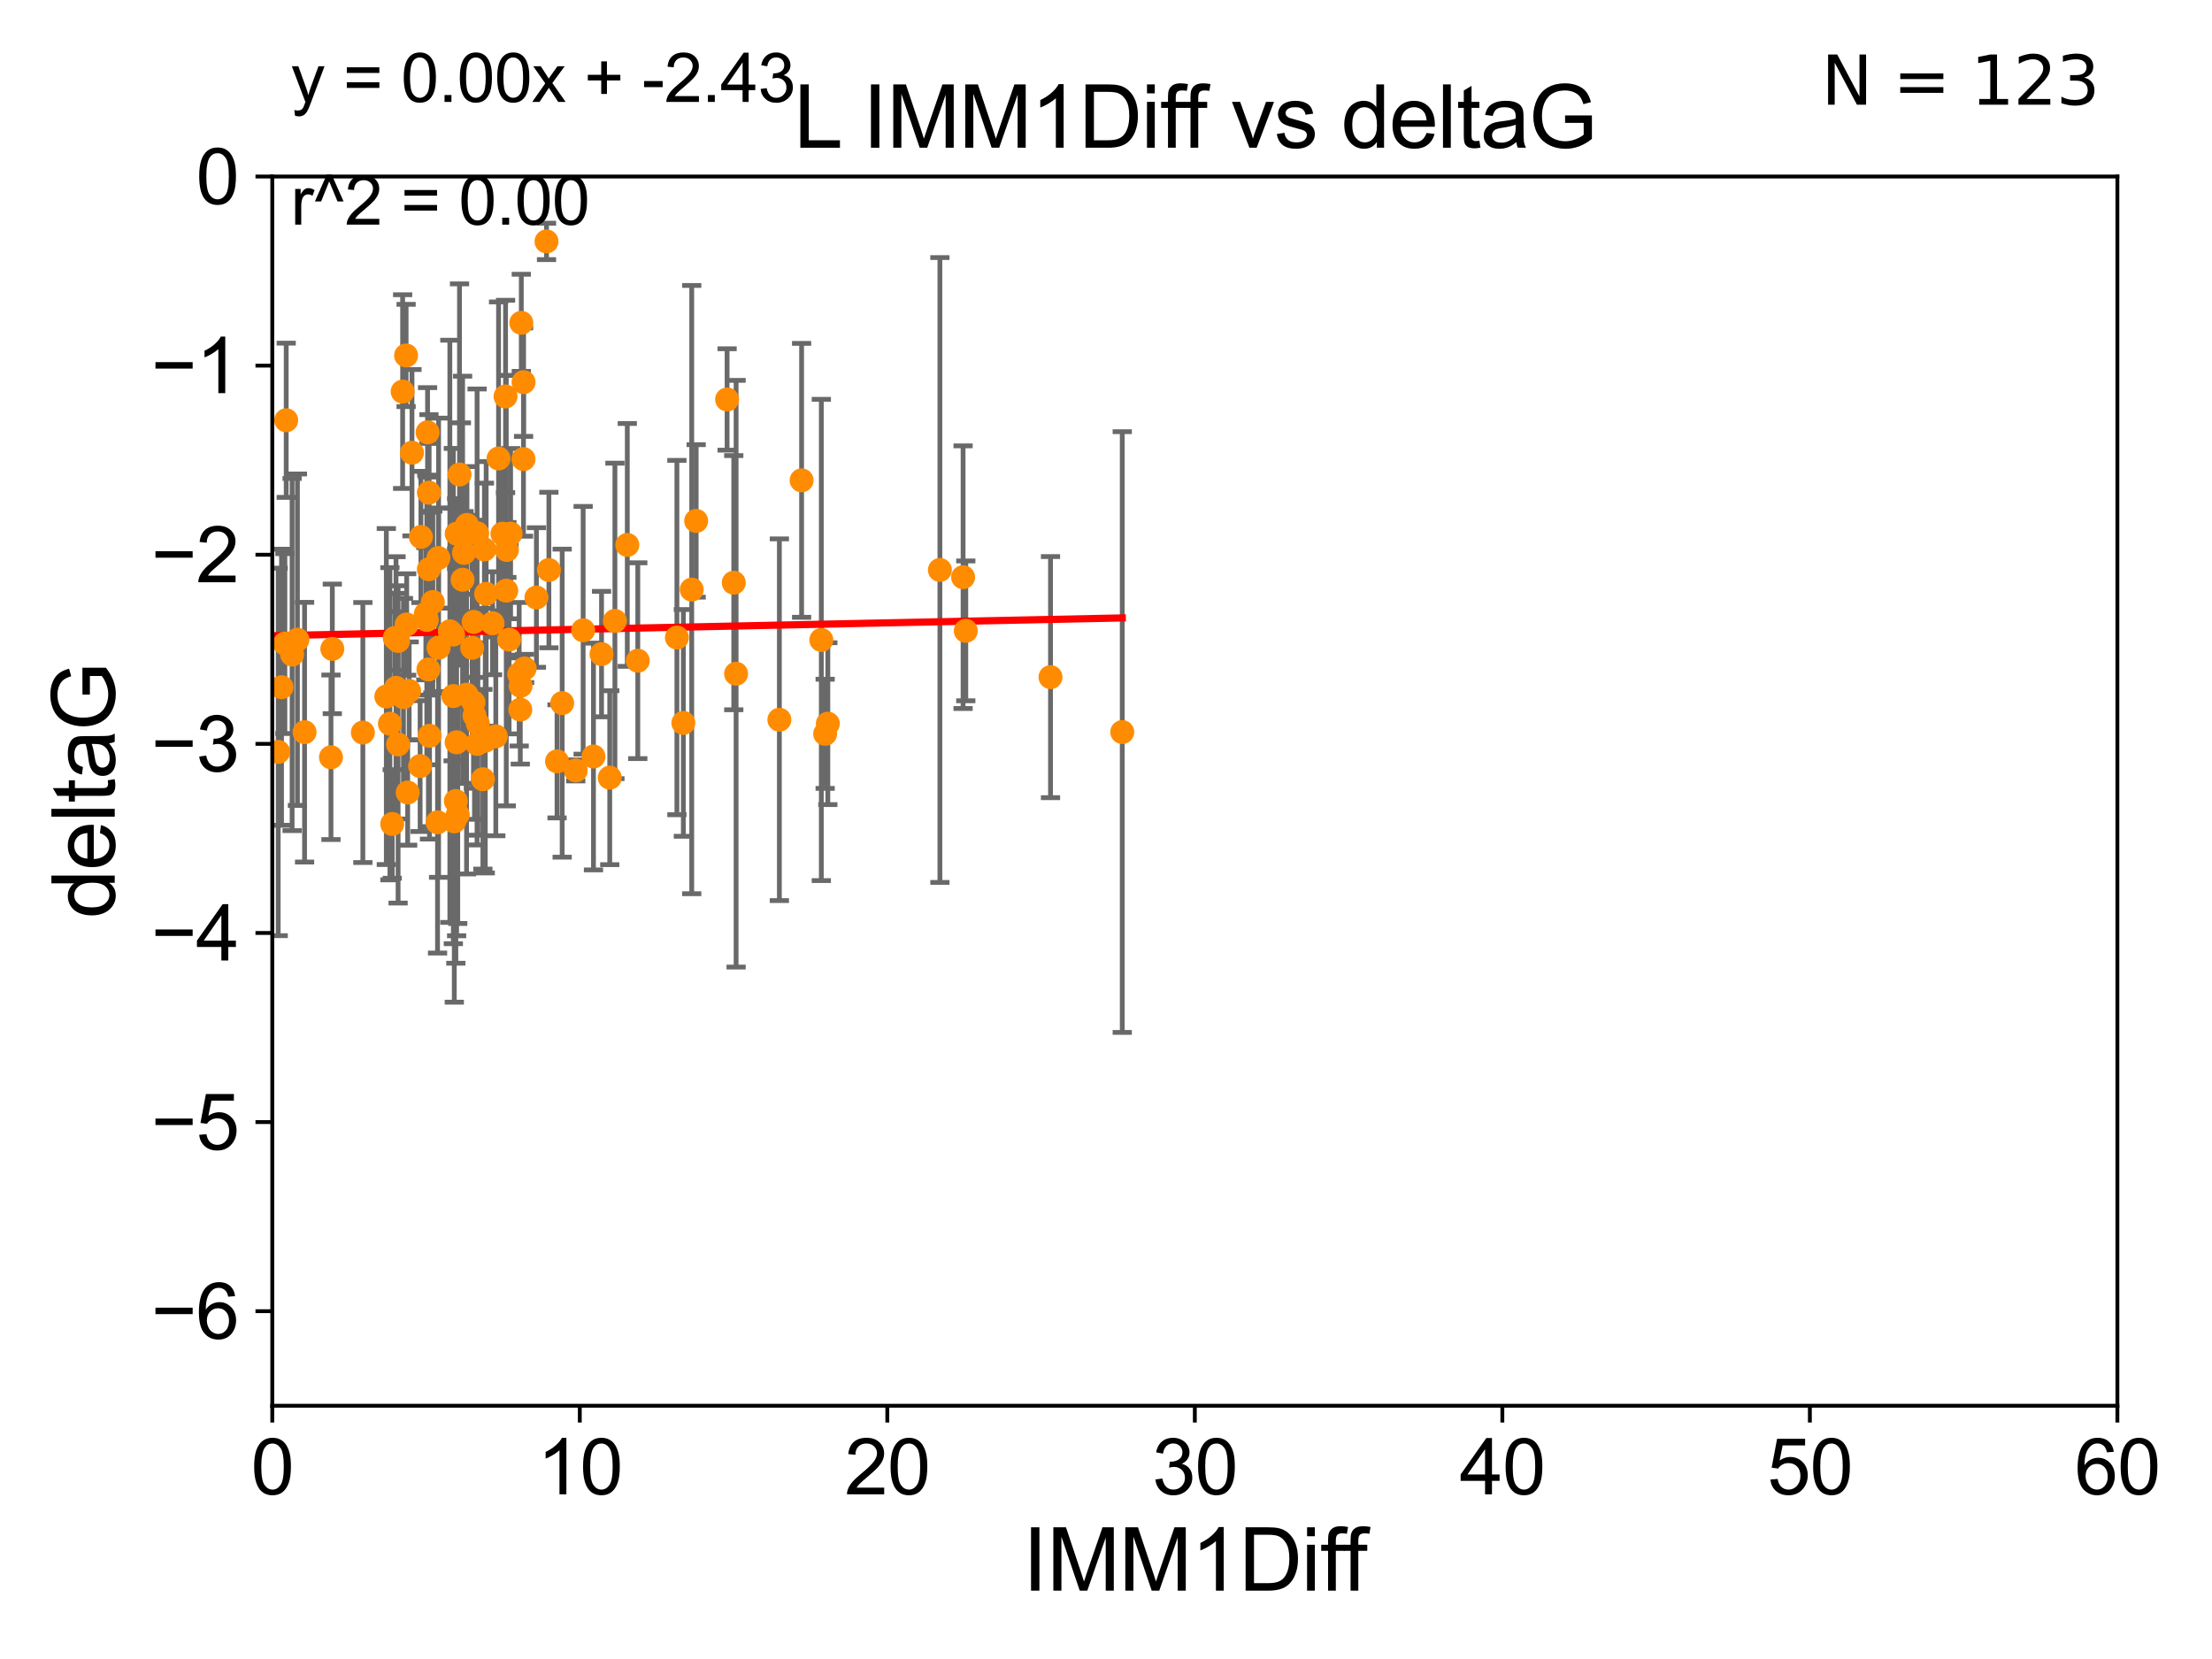 <?xml version="1.0" encoding="utf-8" standalone="no"?>
<!DOCTYPE svg PUBLIC "-//W3C//DTD SVG 1.1//EN"
  "http://www.w3.org/Graphics/SVG/1.1/DTD/svg11.dtd">
<svg xmlns:xlink="http://www.w3.org/1999/xlink" width="460.8pt" height="345.6pt" viewBox="0 0 460.8 345.6" xmlns="http://www.w3.org/2000/svg" version="1.1">
 <defs>
  <style type="text/css">*{stroke-linejoin: round; stroke-linecap: butt}</style>
 </defs>
 <g id="figure_1">
  <g id="patch_1">
   <path d="M 0 345.6 
L 460.8 345.6 
L 460.8 0 
L 0 0 
z
" style="fill: #ffffff"/>
  </g>
  <g id="axes_1">
   <g id="patch_2">
    <path d="M 56.72 292.84 
L 441.09 292.84 
L 441.09 36.775 
L 56.72 36.775 
z
" style="fill: #ffffff"/>
   </g>
   <g id="PathCollection_1">
    <defs>
     <path id="ma2c0bfaf16" d="M 0 1.118 
C 0.297 1.118 0.581 1 0.791 0.791 
C 1 0.581 1.118 0.297 1.118 0 
C 1.118 -0.297 1 -0.581 0.791 -0.791 
C 0.581 -1 0.297 -1.118 0 -1.118 
C -0.297 -1.118 -0.581 -1 -0.791 -0.791 
C -1 -0.581 -1.118 -0.297 -1.118 0 
C -1.118 0.297 -1 0.581 -0.791 0.791 
C -0.581 1 -0.297 1.118 0 1.118 
z
" style="stroke: #ff8c00"/>
    </defs>
    <g clip-path="url(#paf11bc4ba8)">
     <use xlink:href="#ma2c0bfaf16" x="85.234" y="143.934" style="fill: #ff8c00; stroke: #ff8c00"/>
     <use xlink:href="#ma2c0bfaf16" x="89.248" y="139.456" style="fill: #ff8c00; stroke: #ff8c00"/>
     <use xlink:href="#ma2c0bfaf16" x="98.363" y="134.949" style="fill: #ff8c00; stroke: #ff8c00"/>
     <use xlink:href="#ma2c0bfaf16" x="38.27" y="134.477" style="fill: #ff8c00; stroke: #ff8c00"/>
     <use xlink:href="#ma2c0bfaf16" x="52.697" y="170.151" style="fill: #ff8c00; stroke: #ff8c00"/>
     <use xlink:href="#ma2c0bfaf16" x="111.745" y="124.472" style="fill: #ff8c00; stroke: #ff8c00"/>
     <use xlink:href="#ma2c0bfaf16" x="87.518" y="159.59" style="fill: #ff8c00; stroke: #ff8c00"/>
     <use xlink:href="#ma2c0bfaf16" x="82.931" y="155.078" style="fill: #ff8c00; stroke: #ff8c00"/>
     <use xlink:href="#ma2c0bfaf16" x="91.368" y="134.935" style="fill: #ff8c00; stroke: #ff8c00"/>
     <use xlink:href="#ma2c0bfaf16" x="97.191" y="144.71" style="fill: #ff8c00; stroke: #ff8c00"/>
     <use xlink:href="#ma2c0bfaf16" x="81.708" y="171.65" style="fill: #ff8c00; stroke: #ff8c00"/>
     <use xlink:href="#ma2c0bfaf16" x="60.852" y="136.355" style="fill: #ff8c00; stroke: #ff8c00"/>
     <use xlink:href="#ma2c0bfaf16" x="82.236" y="132.909" style="fill: #ff8c00; stroke: #ff8c00"/>
     <use xlink:href="#ma2c0bfaf16" x="31.467" y="87.698" style="fill: #ff8c00; stroke: #ff8c00"/>
     <use xlink:href="#ma2c0bfaf16" x="75.589" y="152.601" style="fill: #ff8c00; stroke: #ff8c00"/>
     <use xlink:href="#ma2c0bfaf16" x="58.646" y="143.164" style="fill: #ff8c00; stroke: #ff8c00"/>
     <use xlink:href="#ma2c0bfaf16" x="84.047" y="145.23" style="fill: #ff8c00; stroke: #ff8c00"/>
     <use xlink:href="#ma2c0bfaf16" x="105.315" y="82.591" style="fill: #ff8c00; stroke: #ff8c00"/>
     <use xlink:href="#ma2c0bfaf16" x="88.911" y="129.151" style="fill: #ff8c00; stroke: #ff8c00"/>
     <use xlink:href="#ma2c0bfaf16" x="96.659" y="115.177" style="fill: #ff8c00; stroke: #ff8c00"/>
     <use xlink:href="#ma2c0bfaf16" x="88.711" y="127.849" style="fill: #ff8c00; stroke: #ff8c00"/>
     <use xlink:href="#ma2c0bfaf16" x="91.327" y="116.248" style="fill: #ff8c00; stroke: #ff8c00"/>
     <use xlink:href="#ma2c0bfaf16" x="89.34" y="118.588" style="fill: #ff8c00; stroke: #ff8c00"/>
     <use xlink:href="#ma2c0bfaf16" x="47.566" y="162.803" style="fill: #ff8c00; stroke: #ff8c00"/>
     <use xlink:href="#ma2c0bfaf16" x="103.286" y="153.394" style="fill: #ff8c00; stroke: #ff8c00"/>
     <use xlink:href="#ma2c0bfaf16" x="95.124" y="154.635" style="fill: #ff8c00; stroke: #ff8c00"/>
     <use xlink:href="#ma2c0bfaf16" x="127.022" y="162.001" style="fill: #ff8c00; stroke: #ff8c00"/>
     <use xlink:href="#ma2c0bfaf16" x="100.596" y="162.332" style="fill: #ff8c00; stroke: #ff8c00"/>
     <use xlink:href="#ma2c0bfaf16" x="114.344" y="118.746" style="fill: #ff8c00; stroke: #ff8c00"/>
     <use xlink:href="#ma2c0bfaf16" x="121.48" y="131.298" style="fill: #ff8c00; stroke: #ff8c00"/>
     <use xlink:href="#ma2c0bfaf16" x="49.257" y="147.105" style="fill: #ff8c00; stroke: #ff8c00"/>
     <use xlink:href="#ma2c0bfaf16" x="95.724" y="98.847" style="fill: #ff8c00; stroke: #ff8c00"/>
     <use xlink:href="#ma2c0bfaf16" x="94.961" y="166.868" style="fill: #ff8c00; stroke: #ff8c00"/>
     <use xlink:href="#ma2c0bfaf16" x="96.367" y="120.771" style="fill: #ff8c00; stroke: #ff8c00"/>
     <use xlink:href="#ma2c0bfaf16" x="39.026" y="139.721" style="fill: #ff8c00; stroke: #ff8c00"/>
     <use xlink:href="#ma2c0bfaf16" x="49.007" y="172.002" style="fill: #ff8c00; stroke: #ff8c00"/>
     <use xlink:href="#ma2c0bfaf16" x="87.683" y="111.86" style="fill: #ff8c00; stroke: #ff8c00"/>
     <use xlink:href="#ma2c0bfaf16" x="108.154" y="140.453" style="fill: #ff8c00; stroke: #ff8c00"/>
     <use xlink:href="#ma2c0bfaf16" x="68.949" y="157.755" style="fill: #ff8c00; stroke: #ff8c00"/>
     <use xlink:href="#ma2c0bfaf16" x="48.924" y="134.833" style="fill: #ff8c00; stroke: #ff8c00"/>
     <use xlink:href="#ma2c0bfaf16" x="106.369" y="111.165" style="fill: #ff8c00; stroke: #ff8c00"/>
     <use xlink:href="#ma2c0bfaf16" x="99.379" y="154.972" style="fill: #ff8c00; stroke: #ff8c00"/>
     <use xlink:href="#ma2c0bfaf16" x="98.845" y="149.061" style="fill: #ff8c00; stroke: #ff8c00"/>
     <use xlink:href="#ma2c0bfaf16" x="97.276" y="109.347" style="fill: #ff8c00; stroke: #ff8c00"/>
     <use xlink:href="#ma2c0bfaf16" x="46.002" y="121.725" style="fill: #ff8c00; stroke: #ff8c00"/>
     <use xlink:href="#ma2c0bfaf16" x="104.668" y="111.174" style="fill: #ff8c00; stroke: #ff8c00"/>
     <use xlink:href="#ma2c0bfaf16" x="91.147" y="171.298" style="fill: #ff8c00; stroke: #ff8c00"/>
     <use xlink:href="#ma2c0bfaf16" x="93.712" y="131.513" style="fill: #ff8c00; stroke: #ff8c00"/>
     <use xlink:href="#ma2c0bfaf16" x="106.054" y="133.234" style="fill: #ff8c00; stroke: #ff8c00"/>
     <use xlink:href="#ma2c0bfaf16" x="98.636" y="146.328" style="fill: #ff8c00; stroke: #ff8c00"/>
     <use xlink:href="#ma2c0bfaf16" x="82.497" y="143.294" style="fill: #ff8c00; stroke: #ff8c00"/>
     <use xlink:href="#ma2c0bfaf16" x="84.6" y="74.052" style="fill: #ff8c00; stroke: #ff8c00"/>
     <use xlink:href="#ma2c0bfaf16" x="105.462" y="123.041" style="fill: #ff8c00; stroke: #ff8c00"/>
     <use xlink:href="#ma2c0bfaf16" x="105.593" y="114.563" style="fill: #ff8c00; stroke: #ff8c00"/>
     <use xlink:href="#ma2c0bfaf16" x="94.389" y="132.193" style="fill: #ff8c00; stroke: #ff8c00"/>
     <use xlink:href="#ma2c0bfaf16" x="36.803" y="135.476" style="fill: #ff8c00; stroke: #ff8c00"/>
     <use xlink:href="#ma2c0bfaf16" x="57.956" y="156.638" style="fill: #ff8c00; stroke: #ff8c00"/>
     <use xlink:href="#ma2c0bfaf16" x="80.479" y="145.102" style="fill: #ff8c00; stroke: #ff8c00"/>
     <use xlink:href="#ma2c0bfaf16" x="33.914" y="77.828" style="fill: #ff8c00; stroke: #ff8c00"/>
     <use xlink:href="#ma2c0bfaf16" x="99.388" y="111.075" style="fill: #ff8c00; stroke: #ff8c00"/>
     <use xlink:href="#ma2c0bfaf16" x="63.448" y="152.528" style="fill: #ff8c00; stroke: #ff8c00"/>
     <use xlink:href="#ma2c0bfaf16" x="69.227" y="135.173" style="fill: #ff8c00; stroke: #ff8c00"/>
     <use xlink:href="#ma2c0bfaf16" x="89.475" y="153.286" style="fill: #ff8c00; stroke: #ff8c00"/>
     <use xlink:href="#ma2c0bfaf16" x="59.343" y="134.073" style="fill: #ff8c00; stroke: #ff8c00"/>
     <use xlink:href="#ma2c0bfaf16" x="32.223" y="139.749" style="fill: #ff8c00; stroke: #ff8c00"/>
     <use xlink:href="#ma2c0bfaf16" x="83.876" y="81.574" style="fill: #ff8c00; stroke: #ff8c00"/>
     <use xlink:href="#ma2c0bfaf16" x="85.823" y="94.308" style="fill: #ff8c00; stroke: #ff8c00"/>
     <use xlink:href="#ma2c0bfaf16" x="145.025" y="108.512" style="fill: #ff8c00; stroke: #ff8c00"/>
     <use xlink:href="#ma2c0bfaf16" x="81.226" y="150.771" style="fill: #ff8c00; stroke: #ff8c00"/>
     <use xlink:href="#ma2c0bfaf16" x="116.043" y="158.601" style="fill: #ff8c00; stroke: #ff8c00"/>
     <use xlink:href="#ma2c0bfaf16" x="94.636" y="171.105" style="fill: #ff8c00; stroke: #ff8c00"/>
     <use xlink:href="#ma2c0bfaf16" x="144.1" y="122.821" style="fill: #ff8c00; stroke: #ff8c00"/>
     <use xlink:href="#ma2c0bfaf16" x="103.859" y="95.513" style="fill: #ff8c00; stroke: #ff8c00"/>
     <use xlink:href="#ma2c0bfaf16" x="95.139" y="111.173" style="fill: #ff8c00; stroke: #ff8c00"/>
     <use xlink:href="#ma2c0bfaf16" x="37.715" y="157.449" style="fill: #ff8c00; stroke: #ff8c00"/>
     <use xlink:href="#ma2c0bfaf16" x="109.049" y="95.642" style="fill: #ff8c00; stroke: #ff8c00"/>
     <use xlink:href="#ma2c0bfaf16" x="96.112" y="111.39" style="fill: #ff8c00; stroke: #ff8c00"/>
     <use xlink:href="#ma2c0bfaf16" x="84.926" y="165.093" style="fill: #ff8c00; stroke: #ff8c00"/>
     <use xlink:href="#ma2c0bfaf16" x="98.675" y="129.563" style="fill: #ff8c00; stroke: #ff8c00"/>
     <use xlink:href="#ma2c0bfaf16" x="89.353" y="102.633" style="fill: #ff8c00; stroke: #ff8c00"/>
     <use xlink:href="#ma2c0bfaf16" x="84.721" y="130.093" style="fill: #ff8c00; stroke: #ff8c00"/>
     <use xlink:href="#ma2c0bfaf16" x="94.438" y="145.002" style="fill: #ff8c00; stroke: #ff8c00"/>
     <use xlink:href="#ma2c0bfaf16" x="128.098" y="129.348" style="fill: #ff8c00; stroke: #ff8c00"/>
     <use xlink:href="#ma2c0bfaf16" x="89.071" y="90.064" style="fill: #ff8c00; stroke: #ff8c00"/>
     <use xlink:href="#ma2c0bfaf16" x="119.936" y="160.492" style="fill: #ff8c00; stroke: #ff8c00"/>
     <use xlink:href="#ma2c0bfaf16" x="100.917" y="114.464" style="fill: #ff8c00; stroke: #ff8c00"/>
     <use xlink:href="#ma2c0bfaf16" x="102.601" y="129.836" style="fill: #ff8c00; stroke: #ff8c00"/>
     <use xlink:href="#ma2c0bfaf16" x="117.111" y="146.477" style="fill: #ff8c00; stroke: #ff8c00"/>
     <use xlink:href="#ma2c0bfaf16" x="59.622" y="87.548" style="fill: #ff8c00; stroke: #ff8c00"/>
     <use xlink:href="#ma2c0bfaf16" x="95.358" y="169.707" style="fill: #ff8c00; stroke: #ff8c00"/>
     <use xlink:href="#ma2c0bfaf16" x="109.071" y="79.61" style="fill: #ff8c00; stroke: #ff8c00"/>
     <use xlink:href="#ma2c0bfaf16" x="82.921" y="133.518" style="fill: #ff8c00; stroke: #ff8c00"/>
     <use xlink:href="#ma2c0bfaf16" x="108.386" y="147.828" style="fill: #ff8c00; stroke: #ff8c00"/>
     <use xlink:href="#ma2c0bfaf16" x="53.024" y="118.947" style="fill: #ff8c00; stroke: #ff8c00"/>
     <use xlink:href="#ma2c0bfaf16" x="61.96" y="133.262" style="fill: #ff8c00; stroke: #ff8c00"/>
     <use xlink:href="#ma2c0bfaf16" x="125.311" y="136.257" style="fill: #ff8c00; stroke: #ff8c00"/>
     <use xlink:href="#ma2c0bfaf16" x="101.092" y="154.299" style="fill: #ff8c00; stroke: #ff8c00"/>
     <use xlink:href="#ma2c0bfaf16" x="99.552" y="150.773" style="fill: #ff8c00; stroke: #ff8c00"/>
     <use xlink:href="#ma2c0bfaf16" x="-1" y="135.712" style="fill: #ff8c00; stroke: #ff8c00"/>
     <use xlink:href="#ma2c0bfaf16" x="-1" y="128.268" style="fill: #ff8c00; stroke: #ff8c00"/>
     <use xlink:href="#ma2c0bfaf16" x="171.096" y="133.315" style="fill: #ff8c00; stroke: #ff8c00"/>
     <use xlink:href="#ma2c0bfaf16" x="123.632" y="157.595" style="fill: #ff8c00; stroke: #ff8c00"/>
     <use xlink:href="#ma2c0bfaf16" x="113.85" y="50.288" style="fill: #ff8c00; stroke: #ff8c00"/>
     <use xlink:href="#ma2c0bfaf16" x="101.275" y="123.712" style="fill: #ff8c00; stroke: #ff8c00"/>
     <use xlink:href="#ma2c0bfaf16" x="151.467" y="83.215" style="fill: #ff8c00; stroke: #ff8c00"/>
     <use xlink:href="#ma2c0bfaf16" x="153.344" y="140.35" style="fill: #ff8c00; stroke: #ff8c00"/>
     <use xlink:href="#ma2c0bfaf16" x="152.857" y="121.383" style="fill: #ff8c00; stroke: #ff8c00"/>
     <use xlink:href="#ma2c0bfaf16" x="201.192" y="131.417" style="fill: #ff8c00; stroke: #ff8c00"/>
     <use xlink:href="#ma2c0bfaf16" x="171.896" y="152.868" style="fill: #ff8c00; stroke: #ff8c00"/>
     <use xlink:href="#ma2c0bfaf16" x="90.165" y="125.417" style="fill: #ff8c00; stroke: #ff8c00"/>
     <use xlink:href="#ma2c0bfaf16" x="108.597" y="67.247" style="fill: #ff8c00; stroke: #ff8c00"/>
     <use xlink:href="#ma2c0bfaf16" x="109.291" y="139.25" style="fill: #ff8c00; stroke: #ff8c00"/>
     <use xlink:href="#ma2c0bfaf16" x="108.443" y="142.874" style="fill: #ff8c00; stroke: #ff8c00"/>
     <use xlink:href="#ma2c0bfaf16" x="141.012" y="132.814" style="fill: #ff8c00; stroke: #ff8c00"/>
     <use xlink:href="#ma2c0bfaf16" x="132.862" y="137.634" style="fill: #ff8c00; stroke: #ff8c00"/>
     <use xlink:href="#ma2c0bfaf16" x="142.356" y="150.598" style="fill: #ff8c00; stroke: #ff8c00"/>
     <use xlink:href="#ma2c0bfaf16" x="130.677" y="113.516" style="fill: #ff8c00; stroke: #ff8c00"/>
     <use xlink:href="#ma2c0bfaf16" x="172.454" y="150.753" style="fill: #ff8c00; stroke: #ff8c00"/>
     <use xlink:href="#ma2c0bfaf16" x="162.358" y="149.932" style="fill: #ff8c00; stroke: #ff8c00"/>
     <use xlink:href="#ma2c0bfaf16" x="218.841" y="141.058" style="fill: #ff8c00; stroke: #ff8c00"/>
     <use xlink:href="#ma2c0bfaf16" x="195.798" y="118.738" style="fill: #ff8c00; stroke: #ff8c00"/>
     <use xlink:href="#ma2c0bfaf16" x="166.989" y="100.063" style="fill: #ff8c00; stroke: #ff8c00"/>
     <use xlink:href="#ma2c0bfaf16" x="200.628" y="120.238" style="fill: #ff8c00; stroke: #ff8c00"/>
     <use xlink:href="#ma2c0bfaf16" x="233.786" y="152.5" style="fill: #ff8c00; stroke: #ff8c00"/>
    </g>
   </g>
   <g id="matplotlib.axis_1">
    <g id="xtick_1">
     <g id="line2d_1">
      <defs>
       <path id="m031f236385" d="M 0 0 
L 0 3.5 
" style="stroke: #000000; stroke-width: 0.8"/>
      </defs>
      <g>
       <use xlink:href="#m031f236385" x="56.72" y="292.84" style="stroke: #000000; stroke-width: 0.8"/>
      </g>
     </g>
     <g id="text_1">
      <!-- 0 -->
      <g transform="translate(52.271 311.293)scale(0.16 -0.16)">
       <defs>
        <path id="ArialMT-30" d="M 266 2259 
Q 266 3072 433 3567 
Q 600 4063 929 4331 
Q 1259 4600 1759 4600 
Q 2128 4600 2406 4451 
Q 2684 4303 2865 4023 
Q 3047 3744 3150 3342 
Q 3253 2941 3253 2259 
Q 3253 1453 3087 958 
Q 2922 463 2592 192 
Q 2263 -78 1759 -78 
Q 1097 -78 719 397 
Q 266 969 266 2259 
z
M 844 2259 
Q 844 1131 1108 757 
Q 1372 384 1759 384 
Q 2147 384 2411 759 
Q 2675 1134 2675 2259 
Q 2675 3391 2411 3762 
Q 2147 4134 1753 4134 
Q 1366 4134 1134 3806 
Q 844 3388 844 2259 
z
" transform="scale(0.016)"/>
       </defs>
       <use xlink:href="#ArialMT-30"/>
      </g>
     </g>
    </g>
    <g id="xtick_2">
     <g id="line2d_2">
      <g>
       <use xlink:href="#m031f236385" x="120.782" y="292.84" style="stroke: #000000; stroke-width: 0.8"/>
      </g>
     </g>
     <g id="text_2">
      <!-- 10 -->
      <g transform="translate(111.884 311.293)scale(0.16 -0.16)">
       <defs>
        <path id="ArialMT-31" d="M 2384 0 
L 1822 0 
L 1822 3584 
Q 1619 3391 1289 3197 
Q 959 3003 697 2906 
L 697 3450 
Q 1169 3672 1522 3987 
Q 1875 4303 2022 4600 
L 2384 4600 
L 2384 0 
z
" transform="scale(0.016)"/>
       </defs>
       <use xlink:href="#ArialMT-31"/>
       <use xlink:href="#ArialMT-30" x="55.615"/>
      </g>
     </g>
    </g>
    <g id="xtick_3">
     <g id="line2d_3">
      <g>
       <use xlink:href="#m031f236385" x="184.843" y="292.84" style="stroke: #000000; stroke-width: 0.8"/>
      </g>
     </g>
     <g id="text_3">
      <!-- 20 -->
      <g transform="translate(175.946 311.293)scale(0.16 -0.16)">
       <defs>
        <path id="ArialMT-32" d="M 3222 541 
L 3222 0 
L 194 0 
Q 188 203 259 391 
Q 375 700 629 1000 
Q 884 1300 1366 1694 
Q 2113 2306 2375 2664 
Q 2638 3022 2638 3341 
Q 2638 3675 2398 3904 
Q 2159 4134 1775 4134 
Q 1369 4134 1125 3890 
Q 881 3647 878 3216 
L 300 3275 
Q 359 3922 746 4261 
Q 1134 4600 1788 4600 
Q 2447 4600 2831 4234 
Q 3216 3869 3216 3328 
Q 3216 3053 3103 2787 
Q 2991 2522 2730 2228 
Q 2469 1934 1863 1422 
Q 1356 997 1212 845 
Q 1069 694 975 541 
L 3222 541 
z
" transform="scale(0.016)"/>
       </defs>
       <use xlink:href="#ArialMT-32"/>
       <use xlink:href="#ArialMT-30" x="55.615"/>
      </g>
     </g>
    </g>
    <g id="xtick_4">
     <g id="line2d_4">
      <g>
       <use xlink:href="#m031f236385" x="248.905" y="292.84" style="stroke: #000000; stroke-width: 0.8"/>
      </g>
     </g>
     <g id="text_4">
      <!-- 30 -->
      <g transform="translate(240.007 311.293)scale(0.16 -0.16)">
       <defs>
        <path id="ArialMT-33" d="M 269 1209 
L 831 1284 
Q 928 806 1161 595 
Q 1394 384 1728 384 
Q 2125 384 2398 659 
Q 2672 934 2672 1341 
Q 2672 1728 2419 1979 
Q 2166 2231 1775 2231 
Q 1616 2231 1378 2169 
L 1441 2663 
Q 1497 2656 1531 2656 
Q 1891 2656 2178 2843 
Q 2466 3031 2466 3422 
Q 2466 3731 2256 3934 
Q 2047 4138 1716 4138 
Q 1388 4138 1169 3931 
Q 950 3725 888 3313 
L 325 3413 
Q 428 3978 793 4289 
Q 1159 4600 1703 4600 
Q 2078 4600 2393 4439 
Q 2709 4278 2876 4000 
Q 3044 3722 3044 3409 
Q 3044 3113 2884 2869 
Q 2725 2625 2413 2481 
Q 2819 2388 3044 2092 
Q 3269 1797 3269 1353 
Q 3269 753 2831 336 
Q 2394 -81 1725 -81 
Q 1122 -81 723 278 
Q 325 638 269 1209 
z
" transform="scale(0.016)"/>
       </defs>
       <use xlink:href="#ArialMT-33"/>
       <use xlink:href="#ArialMT-30" x="55.615"/>
      </g>
     </g>
    </g>
    <g id="xtick_5">
     <g id="line2d_5">
      <g>
       <use xlink:href="#m031f236385" x="312.967" y="292.84" style="stroke: #000000; stroke-width: 0.8"/>
      </g>
     </g>
     <g id="text_5">
      <!-- 40 -->
      <g transform="translate(304.069 311.293)scale(0.16 -0.16)">
       <defs>
        <path id="ArialMT-34" d="M 2069 0 
L 2069 1097 
L 81 1097 
L 81 1613 
L 2172 4581 
L 2631 4581 
L 2631 1613 
L 3250 1613 
L 3250 1097 
L 2631 1097 
L 2631 0 
L 2069 0 
z
M 2069 1613 
L 2069 3678 
L 634 1613 
L 2069 1613 
z
" transform="scale(0.016)"/>
       </defs>
       <use xlink:href="#ArialMT-34"/>
       <use xlink:href="#ArialMT-30" x="55.615"/>
      </g>
     </g>
    </g>
    <g id="xtick_6">
     <g id="line2d_6">
      <g>
       <use xlink:href="#m031f236385" x="377.028" y="292.84" style="stroke: #000000; stroke-width: 0.8"/>
      </g>
     </g>
     <g id="text_6">
      <!-- 50 -->
      <g transform="translate(368.131 311.293)scale(0.16 -0.16)">
       <defs>
        <path id="ArialMT-35" d="M 266 1200 
L 856 1250 
Q 922 819 1161 601 
Q 1400 384 1738 384 
Q 2144 384 2425 690 
Q 2706 997 2706 1503 
Q 2706 1984 2436 2262 
Q 2166 2541 1728 2541 
Q 1456 2541 1237 2417 
Q 1019 2294 894 2097 
L 366 2166 
L 809 4519 
L 3088 4519 
L 3088 3981 
L 1259 3981 
L 1013 2750 
Q 1425 3038 1878 3038 
Q 2478 3038 2890 2622 
Q 3303 2206 3303 1553 
Q 3303 931 2941 478 
Q 2500 -78 1738 -78 
Q 1113 -78 717 272 
Q 322 622 266 1200 
z
" transform="scale(0.016)"/>
       </defs>
       <use xlink:href="#ArialMT-35"/>
       <use xlink:href="#ArialMT-30" x="55.615"/>
      </g>
     </g>
    </g>
    <g id="xtick_7">
     <g id="line2d_7">
      <g>
       <use xlink:href="#m031f236385" x="441.09" y="292.84" style="stroke: #000000; stroke-width: 0.8"/>
      </g>
     </g>
     <g id="text_7">
      <!-- 60 -->
      <g transform="translate(432.192 311.293)scale(0.16 -0.16)">
       <defs>
        <path id="ArialMT-36" d="M 3184 3459 
L 2625 3416 
Q 2550 3747 2413 3897 
Q 2184 4138 1850 4138 
Q 1581 4138 1378 3988 
Q 1113 3794 959 3422 
Q 806 3050 800 2363 
Q 1003 2672 1297 2822 
Q 1591 2972 1913 2972 
Q 2475 2972 2870 2558 
Q 3266 2144 3266 1488 
Q 3266 1056 3080 686 
Q 2894 316 2569 119 
Q 2244 -78 1831 -78 
Q 1128 -78 684 439 
Q 241 956 241 2144 
Q 241 3472 731 4075 
Q 1159 4600 1884 4600 
Q 2425 4600 2770 4297 
Q 3116 3994 3184 3459 
z
M 888 1484 
Q 888 1194 1011 928 
Q 1134 663 1356 523 
Q 1578 384 1822 384 
Q 2178 384 2434 671 
Q 2691 959 2691 1453 
Q 2691 1928 2437 2201 
Q 2184 2475 1800 2475 
Q 1419 2475 1153 2201 
Q 888 1928 888 1484 
z
" transform="scale(0.016)"/>
       </defs>
       <use xlink:href="#ArialMT-36"/>
       <use xlink:href="#ArialMT-30" x="55.615"/>
      </g>
     </g>
    </g>
    <g id="text_8">
     <!-- IMM1Diff -->
     <g transform="translate(213.064 331.357)scale(0.18 -0.18)">
      <defs>
       <path id="ArialMT-49" d="M 597 0 
L 597 4581 
L 1203 4581 
L 1203 0 
L 597 0 
z
" transform="scale(0.016)"/>
       <path id="ArialMT-4d" d="M 475 0 
L 475 4581 
L 1388 4581 
L 2472 1338 
Q 2622 884 2691 659 
Q 2769 909 2934 1394 
L 4031 4581 
L 4847 4581 
L 4847 0 
L 4263 0 
L 4263 3834 
L 2931 0 
L 2384 0 
L 1059 3900 
L 1059 0 
L 475 0 
z
" transform="scale(0.016)"/>
       <path id="ArialMT-44" d="M 494 0 
L 494 4581 
L 2072 4581 
Q 2606 4581 2888 4516 
Q 3281 4425 3559 4188 
Q 3922 3881 4101 3404 
Q 4281 2928 4281 2316 
Q 4281 1794 4159 1391 
Q 4038 988 3847 723 
Q 3656 459 3429 307 
Q 3203 156 2883 78 
Q 2563 0 2147 0 
L 494 0 
z
M 1100 541 
L 2078 541 
Q 2531 541 2789 625 
Q 3047 709 3200 863 
Q 3416 1078 3536 1442 
Q 3656 1806 3656 2325 
Q 3656 3044 3420 3430 
Q 3184 3816 2847 3947 
Q 2603 4041 2063 4041 
L 1100 4041 
L 1100 541 
z
" transform="scale(0.016)"/>
       <path id="ArialMT-69" d="M 425 3934 
L 425 4581 
L 988 4581 
L 988 3934 
L 425 3934 
z
M 425 0 
L 425 3319 
L 988 3319 
L 988 0 
L 425 0 
z
" transform="scale(0.016)"/>
       <path id="ArialMT-66" d="M 556 0 
L 556 2881 
L 59 2881 
L 59 3319 
L 556 3319 
L 556 3672 
Q 556 4006 616 4169 
Q 697 4388 901 4523 
Q 1106 4659 1475 4659 
Q 1713 4659 2000 4603 
L 1916 4113 
Q 1741 4144 1584 4144 
Q 1328 4144 1222 4034 
Q 1116 3925 1116 3625 
L 1116 3319 
L 1763 3319 
L 1763 2881 
L 1116 2881 
L 1116 0 
L 556 0 
z
" transform="scale(0.016)"/>
      </defs>
      <use xlink:href="#ArialMT-49"/>
      <use xlink:href="#ArialMT-4d" x="27.783"/>
      <use xlink:href="#ArialMT-4d" x="111.084"/>
      <use xlink:href="#ArialMT-31" x="194.385"/>
      <use xlink:href="#ArialMT-44" x="250"/>
      <use xlink:href="#ArialMT-69" x="322.217"/>
      <use xlink:href="#ArialMT-66" x="344.434"/>
      <use xlink:href="#ArialMT-66" x="370.467"/>
     </g>
    </g>
   </g>
   <g id="matplotlib.axis_2">
    <g id="ytick_1">
     <g id="line2d_8">
      <defs>
       <path id="m09acb6893e" d="M 0 0 
L -3.5 0 
" style="stroke: #000000; stroke-width: 0.8"/>
      </defs>
      <g>
       <use xlink:href="#m09acb6893e" x="56.72" y="273.143" style="stroke: #000000; stroke-width: 0.8"/>
      </g>
     </g>
     <g id="text_9">
      <!-- −6 -->
      <g transform="translate(31.477 278.869)scale(0.16 -0.16)">
       <defs>
        <path id="ArialMT-2212" d="M 3381 1997 
L 356 1997 
L 356 2522 
L 3381 2522 
L 3381 1997 
z
" transform="scale(0.016)"/>
       </defs>
       <use xlink:href="#ArialMT-2212"/>
       <use xlink:href="#ArialMT-36" x="58.398"/>
      </g>
     </g>
    </g>
    <g id="ytick_2">
     <g id="line2d_9">
      <g>
       <use xlink:href="#m09acb6893e" x="56.72" y="233.748" style="stroke: #000000; stroke-width: 0.8"/>
      </g>
     </g>
     <g id="text_10">
      <!-- −5 -->
      <g transform="translate(31.477 239.474)scale(0.16 -0.16)">
       <use xlink:href="#ArialMT-2212"/>
       <use xlink:href="#ArialMT-35" x="58.398"/>
      </g>
     </g>
    </g>
    <g id="ytick_3">
     <g id="line2d_10">
      <g>
       <use xlink:href="#m09acb6893e" x="56.72" y="194.353" style="stroke: #000000; stroke-width: 0.8"/>
      </g>
     </g>
     <g id="text_11">
      <!-- −4 -->
      <g transform="translate(31.477 200.08)scale(0.16 -0.16)">
       <use xlink:href="#ArialMT-2212"/>
       <use xlink:href="#ArialMT-34" x="58.398"/>
      </g>
     </g>
    </g>
    <g id="ytick_4">
     <g id="line2d_11">
      <g>
       <use xlink:href="#m09acb6893e" x="56.72" y="154.959" style="stroke: #000000; stroke-width: 0.8"/>
      </g>
     </g>
     <g id="text_12">
      <!-- −3 -->
      <g transform="translate(31.477 160.685)scale(0.16 -0.16)">
       <use xlink:href="#ArialMT-2212"/>
       <use xlink:href="#ArialMT-33" x="58.398"/>
      </g>
     </g>
    </g>
    <g id="ytick_5">
     <g id="line2d_12">
      <g>
       <use xlink:href="#m09acb6893e" x="56.72" y="115.564" style="stroke: #000000; stroke-width: 0.8"/>
      </g>
     </g>
     <g id="text_13">
      <!-- −2 -->
      <g transform="translate(31.477 121.29)scale(0.16 -0.16)">
       <use xlink:href="#ArialMT-2212"/>
       <use xlink:href="#ArialMT-32" x="58.398"/>
      </g>
     </g>
    </g>
    <g id="ytick_6">
     <g id="line2d_13">
      <g>
       <use xlink:href="#m09acb6893e" x="56.72" y="76.17" style="stroke: #000000; stroke-width: 0.8"/>
      </g>
     </g>
     <g id="text_14">
      <!-- −1 -->
      <g transform="translate(31.477 81.896)scale(0.16 -0.16)">
       <use xlink:href="#ArialMT-2212"/>
       <use xlink:href="#ArialMT-31" x="58.398"/>
      </g>
     </g>
    </g>
    <g id="ytick_7">
     <g id="line2d_14">
      <g>
       <use xlink:href="#m09acb6893e" x="56.72" y="36.775" style="stroke: #000000; stroke-width: 0.8"/>
      </g>
     </g>
     <g id="text_15">
      <!-- 0 -->
      <g transform="translate(40.822 42.501)scale(0.16 -0.16)">
       <use xlink:href="#ArialMT-30"/>
      </g>
     </g>
    </g>
    <g id="text_16">
     <!-- deltaG -->
     <g transform="translate(23.9 191.322)rotate(-90)scale(0.18 -0.18)">
      <defs>
       <path id="ArialMT-64" d="M 2575 0 
L 2575 419 
Q 2259 -75 1647 -75 
Q 1250 -75 917 144 
Q 584 363 401 755 
Q 219 1147 219 1656 
Q 219 2153 384 2558 
Q 550 2963 881 3178 
Q 1213 3394 1622 3394 
Q 1922 3394 2156 3267 
Q 2391 3141 2538 2938 
L 2538 4581 
L 3097 4581 
L 3097 0 
L 2575 0 
z
M 797 1656 
Q 797 1019 1065 703 
Q 1334 388 1700 388 
Q 2069 388 2326 689 
Q 2584 991 2584 1609 
Q 2584 2291 2321 2609 
Q 2059 2928 1675 2928 
Q 1300 2928 1048 2622 
Q 797 2316 797 1656 
z
" transform="scale(0.016)"/>
       <path id="ArialMT-65" d="M 2694 1069 
L 3275 997 
Q 3138 488 2766 206 
Q 2394 -75 1816 -75 
Q 1088 -75 661 373 
Q 234 822 234 1631 
Q 234 2469 665 2931 
Q 1097 3394 1784 3394 
Q 2450 3394 2872 2941 
Q 3294 2488 3294 1666 
Q 3294 1616 3291 1516 
L 816 1516 
Q 847 969 1125 678 
Q 1403 388 1819 388 
Q 2128 388 2347 550 
Q 2566 713 2694 1069 
z
M 847 1978 
L 2700 1978 
Q 2663 2397 2488 2606 
Q 2219 2931 1791 2931 
Q 1403 2931 1139 2672 
Q 875 2413 847 1978 
z
" transform="scale(0.016)"/>
       <path id="ArialMT-6c" d="M 409 0 
L 409 4581 
L 972 4581 
L 972 0 
L 409 0 
z
" transform="scale(0.016)"/>
       <path id="ArialMT-74" d="M 1650 503 
L 1731 6 
Q 1494 -44 1306 -44 
Q 1000 -44 831 53 
Q 663 150 594 308 
Q 525 466 525 972 
L 525 2881 
L 113 2881 
L 113 3319 
L 525 3319 
L 525 4141 
L 1084 4478 
L 1084 3319 
L 1650 3319 
L 1650 2881 
L 1084 2881 
L 1084 941 
Q 1084 700 1114 631 
Q 1144 563 1211 522 
Q 1278 481 1403 481 
Q 1497 481 1650 503 
z
" transform="scale(0.016)"/>
       <path id="ArialMT-61" d="M 2588 409 
Q 2275 144 1986 34 
Q 1697 -75 1366 -75 
Q 819 -75 525 192 
Q 231 459 231 875 
Q 231 1119 342 1320 
Q 453 1522 633 1644 
Q 813 1766 1038 1828 
Q 1203 1872 1538 1913 
Q 2219 1994 2541 2106 
Q 2544 2222 2544 2253 
Q 2544 2597 2384 2738 
Q 2169 2928 1744 2928 
Q 1347 2928 1158 2789 
Q 969 2650 878 2297 
L 328 2372 
Q 403 2725 575 2942 
Q 747 3159 1072 3276 
Q 1397 3394 1825 3394 
Q 2250 3394 2515 3294 
Q 2781 3194 2906 3042 
Q 3031 2891 3081 2659 
Q 3109 2516 3109 2141 
L 3109 1391 
Q 3109 606 3145 398 
Q 3181 191 3288 0 
L 2700 0 
Q 2613 175 2588 409 
z
M 2541 1666 
Q 2234 1541 1622 1453 
Q 1275 1403 1131 1340 
Q 988 1278 909 1158 
Q 831 1038 831 891 
Q 831 666 1001 516 
Q 1172 366 1500 366 
Q 1825 366 2078 508 
Q 2331 650 2450 897 
Q 2541 1088 2541 1459 
L 2541 1666 
z
" transform="scale(0.016)"/>
       <path id="ArialMT-47" d="M 2638 1797 
L 2638 2334 
L 4578 2338 
L 4578 638 
Q 4131 281 3656 101 
Q 3181 -78 2681 -78 
Q 2006 -78 1454 211 
Q 903 500 622 1047 
Q 341 1594 341 2269 
Q 341 2938 620 3517 
Q 900 4097 1425 4378 
Q 1950 4659 2634 4659 
Q 3131 4659 3532 4498 
Q 3934 4338 4162 4050 
Q 4391 3763 4509 3300 
L 3963 3150 
Q 3859 3500 3706 3700 
Q 3553 3900 3268 4020 
Q 2984 4141 2638 4141 
Q 2222 4141 1919 4014 
Q 1616 3888 1430 3681 
Q 1244 3475 1141 3228 
Q 966 2803 966 2306 
Q 966 1694 1177 1281 
Q 1388 869 1791 669 
Q 2194 469 2647 469 
Q 3041 469 3416 620 
Q 3791 772 3984 944 
L 3984 1797 
L 2638 1797 
z
" transform="scale(0.016)"/>
      </defs>
      <use xlink:href="#ArialMT-64"/>
      <use xlink:href="#ArialMT-65" x="55.615"/>
      <use xlink:href="#ArialMT-6c" x="111.23"/>
      <use xlink:href="#ArialMT-74" x="133.447"/>
      <use xlink:href="#ArialMT-61" x="161.23"/>
      <use xlink:href="#ArialMT-47" x="216.846"/>
     </g>
    </g>
   </g>
   <g id="LineCollection_1">
    <path d="M 85.234 154.143 
L 85.234 133.724 
" clip-path="url(#paf11bc4ba8)" style="fill: none; stroke: #696969"/>
    <path d="M 89.248 172.206 
L 89.248 106.706 
" clip-path="url(#paf11bc4ba8)" style="fill: none; stroke: #696969"/>
    <path d="M 98.363 154.437 
L 98.363 115.462 
" clip-path="url(#paf11bc4ba8)" style="fill: none; stroke: #696969"/>
    <path d="M 38.27 158.551 
L 38.27 110.403 
" clip-path="url(#paf11bc4ba8)" style="fill: none; stroke: #696969"/>
    <path d="M 52.697 180.775 
L 52.697 159.526 
" clip-path="url(#paf11bc4ba8)" style="fill: none; stroke: #696969"/>
    <path d="M 111.745 139.012 
L 111.745 109.931 
" clip-path="url(#paf11bc4ba8)" style="fill: none; stroke: #696969"/>
    <path d="M 87.518 173.215 
L 87.518 145.966 
" clip-path="url(#paf11bc4ba8)" style="fill: none; stroke: #696969"/>
    <path d="M 82.931 188.126 
L 82.931 122.029 
" clip-path="url(#paf11bc4ba8)" style="fill: none; stroke: #696969"/>
    <path d="M 91.368 182.766 
L 91.368 87.103 
" clip-path="url(#paf11bc4ba8)" style="fill: none; stroke: #696969"/>
    <path d="M 97.191 182.067 
L 97.191 107.352 
" clip-path="url(#paf11bc4ba8)" style="fill: none; stroke: #696969"/>
    <path d="M 81.708 182.955 
L 81.708 160.345 
" clip-path="url(#paf11bc4ba8)" style="fill: none; stroke: #696969"/>
    <path d="M 60.852 173.033 
L 60.852 99.676 
" clip-path="url(#paf11bc4ba8)" style="fill: none; stroke: #696969"/>
    <path d="M 82.236 142.215 
L 82.236 123.603 
" clip-path="url(#paf11bc4ba8)" style="fill: none; stroke: #696969"/>
    <path d="M 31.467 93.824 
L 31.467 81.573 
" clip-path="url(#paf11bc4ba8)" style="fill: none; stroke: #696969"/>
    <path d="M 75.589 179.684 
L 75.589 125.519 
" clip-path="url(#paf11bc4ba8)" style="fill: none; stroke: #696969"/>
    <path d="M 58.646 171.922 
L 58.646 114.405 
" clip-path="url(#paf11bc4ba8)" style="fill: none; stroke: #696969"/>
    <path d="M 84.047 165.806 
L 84.047 124.654 
" clip-path="url(#paf11bc4ba8)" style="fill: none; stroke: #696969"/>
    <path d="M 105.315 102.628 
L 105.315 62.553 
" clip-path="url(#paf11bc4ba8)" style="fill: none; stroke: #696969"/>
    <path d="M 88.911 159.324 
L 88.911 98.977 
" clip-path="url(#paf11bc4ba8)" style="fill: none; stroke: #696969"/>
    <path d="M 96.659 123.791 
L 96.659 106.563 
" clip-path="url(#paf11bc4ba8)" style="fill: none; stroke: #696969"/>
    <path d="M 88.711 141.627 
L 88.711 114.071 
" clip-path="url(#paf11bc4ba8)" style="fill: none; stroke: #696969"/>
    <path d="M 91.327 126.679 
L 91.327 105.817 
" clip-path="url(#paf11bc4ba8)" style="fill: none; stroke: #696969"/>
    <path d="M 89.34 144.797 
L 89.34 92.379 
" clip-path="url(#paf11bc4ba8)" style="fill: none; stroke: #696969"/>
    <path d="M 47.566 179.82 
L 47.566 145.786 
" clip-path="url(#paf11bc4ba8)" style="fill: none; stroke: #696969"/>
    <path d="M 103.286 174.106 
L 103.286 132.682 
" clip-path="url(#paf11bc4ba8)" style="fill: none; stroke: #696969"/>
    <path d="M 95.124 194.937 
L 95.124 114.334 
" clip-path="url(#paf11bc4ba8)" style="fill: none; stroke: #696969"/>
    <path d="M 127.022 180.12 
L 127.022 143.883 
" clip-path="url(#paf11bc4ba8)" style="fill: none; stroke: #696969"/>
    <path d="M 100.596 181.049 
L 100.596 143.615 
" clip-path="url(#paf11bc4ba8)" style="fill: none; stroke: #696969"/>
    <path d="M 114.344 134.945 
L 114.344 102.547 
" clip-path="url(#paf11bc4ba8)" style="fill: none; stroke: #696969"/>
    <path d="M 121.48 157.097 
L 121.48 105.499 
" clip-path="url(#paf11bc4ba8)" style="fill: none; stroke: #696969"/>
    <path d="M 49.257 154.992 
L 49.257 139.219 
" clip-path="url(#paf11bc4ba8)" style="fill: none; stroke: #696969"/>
    <path d="M 95.724 138.555 
L 95.724 59.139 
" clip-path="url(#paf11bc4ba8)" style="fill: none; stroke: #696969"/>
    <path d="M 94.961 200.658 
L 94.961 133.077 
" clip-path="url(#paf11bc4ba8)" style="fill: none; stroke: #696969"/>
    <path d="M 96.367 163.177 
L 96.367 78.364 
" clip-path="url(#paf11bc4ba8)" style="fill: none; stroke: #696969"/>
    <path d="M 39.026 193.417 
L 39.026 86.025 
" clip-path="url(#paf11bc4ba8)" style="fill: none; stroke: #696969"/>
    <path d="M 49.007 206.104 
L 49.007 137.899 
" clip-path="url(#paf11bc4ba8)" style="fill: none; stroke: #696969"/>
    <path d="M 87.683 125.524 
L 87.683 98.195 
" clip-path="url(#paf11bc4ba8)" style="fill: none; stroke: #696969"/>
    <path d="M 108.154 155.399 
L 108.154 125.507 
" clip-path="url(#paf11bc4ba8)" style="fill: none; stroke: #696969"/>
    <path d="M 68.949 174.888 
L 68.949 140.622 
" clip-path="url(#paf11bc4ba8)" style="fill: none; stroke: #696969"/>
    <path d="M 48.924 151.66 
L 48.924 118.007 
" clip-path="url(#paf11bc4ba8)" style="fill: none; stroke: #696969"/>
    <path d="M 106.369 128.893 
L 106.369 93.437 
" clip-path="url(#paf11bc4ba8)" style="fill: none; stroke: #696969"/>
    <path d="M 99.379 176.018 
L 99.379 133.925 
" clip-path="url(#paf11bc4ba8)" style="fill: none; stroke: #696969"/>
    <path d="M 98.845 170.673 
L 98.845 127.449 
" clip-path="url(#paf11bc4ba8)" style="fill: none; stroke: #696969"/>
    <path d="M 97.276 121.504 
L 97.276 97.189 
" clip-path="url(#paf11bc4ba8)" style="fill: none; stroke: #696969"/>
    <path d="M 46.002 138.425 
L 46.002 105.025 
" clip-path="url(#paf11bc4ba8)" style="fill: none; stroke: #696969"/>
    <path d="M 104.668 127.244 
L 104.668 95.105 
" clip-path="url(#paf11bc4ba8)" style="fill: none; stroke: #696969"/>
    <path d="M 91.147 198.536 
L 91.147 144.061 
" clip-path="url(#paf11bc4ba8)" style="fill: none; stroke: #696969"/>
    <path d="M 93.712 192.152 
L 93.712 70.874 
" clip-path="url(#paf11bc4ba8)" style="fill: none; stroke: #696969"/>
    <path d="M 106.054 152.884 
L 106.054 113.584 
" clip-path="url(#paf11bc4ba8)" style="fill: none; stroke: #696969"/>
    <path d="M 98.636 164.211 
L 98.636 128.446 
" clip-path="url(#paf11bc4ba8)" style="fill: none; stroke: #696969"/>
    <path d="M 82.497 170.616 
L 82.497 115.973 
" clip-path="url(#paf11bc4ba8)" style="fill: none; stroke: #696969"/>
    <path d="M 84.6 84.699 
L 84.6 63.404 
" clip-path="url(#paf11bc4ba8)" style="fill: none; stroke: #696969"/>
    <path d="M 105.462 167.879 
L 105.462 78.203 
" clip-path="url(#paf11bc4ba8)" style="fill: none; stroke: #696969"/>
    <path d="M 105.593 120.284 
L 105.593 108.841 
" clip-path="url(#paf11bc4ba8)" style="fill: none; stroke: #696969"/>
    <path d="M 94.389 158.499 
L 94.389 105.886 
" clip-path="url(#paf11bc4ba8)" style="fill: none; stroke: #696969"/>
    <path d="M 36.803 153.992 
L 36.803 116.96 
" clip-path="url(#paf11bc4ba8)" style="fill: none; stroke: #696969"/>
    <path d="M 57.956 194.918 
L 57.956 118.357 
" clip-path="url(#paf11bc4ba8)" style="fill: none; stroke: #696969"/>
    <path d="M 80.479 180.096 
L 80.479 110.107 
" clip-path="url(#paf11bc4ba8)" style="fill: none; stroke: #696969"/>
    <path d="M 33.914 95.649 
L 33.914 60.008 
" clip-path="url(#paf11bc4ba8)" style="fill: none; stroke: #696969"/>
    <path d="M 99.388 141.117 
L 99.388 81.032 
" clip-path="url(#paf11bc4ba8)" style="fill: none; stroke: #696969"/>
    <path d="M 63.448 179.577 
L 63.448 125.479 
" clip-path="url(#paf11bc4ba8)" style="fill: none; stroke: #696969"/>
    <path d="M 69.227 148.669 
L 69.227 121.676 
" clip-path="url(#paf11bc4ba8)" style="fill: none; stroke: #696969"/>
    <path d="M 89.475 174.791 
L 89.475 131.781 
" clip-path="url(#paf11bc4ba8)" style="fill: none; stroke: #696969"/>
    <path d="M 59.343 152.809 
L 59.343 115.337 
" clip-path="url(#paf11bc4ba8)" style="fill: none; stroke: #696969"/>
    <path d="M 32.223 158.467 
L 32.223 121.031 
" clip-path="url(#paf11bc4ba8)" style="fill: none; stroke: #696969"/>
    <path d="M 83.876 101.752 
L 83.876 61.395 
" clip-path="url(#paf11bc4ba8)" style="fill: none; stroke: #696969"/>
    <path d="M 85.823 111.635 
L 85.823 76.98 
" clip-path="url(#paf11bc4ba8)" style="fill: none; stroke: #696969"/>
    <path d="M 145.025 124.394 
L 145.025 92.631 
" clip-path="url(#paf11bc4ba8)" style="fill: none; stroke: #696969"/>
    <path d="M 81.226 183.29 
L 81.226 118.251 
" clip-path="url(#paf11bc4ba8)" style="fill: none; stroke: #696969"/>
    <path d="M 116.043 170.385 
L 116.043 146.816 
" clip-path="url(#paf11bc4ba8)" style="fill: none; stroke: #696969"/>
    <path d="M 94.636 208.772 
L 94.636 133.438 
" clip-path="url(#paf11bc4ba8)" style="fill: none; stroke: #696969"/>
    <path d="M 144.1 186.175 
L 144.1 59.466 
" clip-path="url(#paf11bc4ba8)" style="fill: none; stroke: #696969"/>
    <path d="M 103.859 128.129 
L 103.859 62.896 
" clip-path="url(#paf11bc4ba8)" style="fill: none; stroke: #696969"/>
    <path d="M 95.139 118.469 
L 95.139 103.878 
" clip-path="url(#paf11bc4ba8)" style="fill: none; stroke: #696969"/>
    <path d="M 37.715 187.172 
L 37.715 127.726 
" clip-path="url(#paf11bc4ba8)" style="fill: none; stroke: #696969"/>
    <path d="M 109.049 111.697 
L 109.049 79.586 
" clip-path="url(#paf11bc4ba8)" style="fill: none; stroke: #696969"/>
    <path d="M 96.112 134.695 
L 96.112 88.084 
" clip-path="url(#paf11bc4ba8)" style="fill: none; stroke: #696969"/>
    <path d="M 84.926 176.064 
L 84.926 154.122 
" clip-path="url(#paf11bc4ba8)" style="fill: none; stroke: #696969"/>
    <path d="M 98.675 150.764 
L 98.675 108.361 
" clip-path="url(#paf11bc4ba8)" style="fill: none; stroke: #696969"/>
    <path d="M 89.353 118.887 
L 89.353 86.379 
" clip-path="url(#paf11bc4ba8)" style="fill: none; stroke: #696969"/>
    <path d="M 84.721 140.657 
L 84.721 119.529 
" clip-path="url(#paf11bc4ba8)" style="fill: none; stroke: #696969"/>
    <path d="M 94.438 196.592 
L 94.438 93.412 
" clip-path="url(#paf11bc4ba8)" style="fill: none; stroke: #696969"/>
    <path d="M 128.098 162.212 
L 128.098 96.484 
" clip-path="url(#paf11bc4ba8)" style="fill: none; stroke: #696969"/>
    <path d="M 89.071 99.374 
L 89.071 80.754 
" clip-path="url(#paf11bc4ba8)" style="fill: none; stroke: #696969"/>
    <path d="M 119.936 162.682 
L 119.936 158.302 
" clip-path="url(#paf11bc4ba8)" style="fill: none; stroke: #696969"/>
    <path d="M 100.917 128.285 
L 100.917 100.642 
" clip-path="url(#paf11bc4ba8)" style="fill: none; stroke: #696969"/>
    <path d="M 102.601 140.557 
L 102.601 119.114 
" clip-path="url(#paf11bc4ba8)" style="fill: none; stroke: #696969"/>
    <path d="M 117.111 178.559 
L 117.111 114.396 
" clip-path="url(#paf11bc4ba8)" style="fill: none; stroke: #696969"/>
    <path d="M 59.622 103.614 
L 59.622 71.483 
" clip-path="url(#paf11bc4ba8)" style="fill: none; stroke: #696969"/>
    <path d="M 95.358 192.38 
L 95.358 147.034 
" clip-path="url(#paf11bc4ba8)" style="fill: none; stroke: #696969"/>
    <path d="M 109.071 90.908 
L 109.071 68.312 
" clip-path="url(#paf11bc4ba8)" style="fill: none; stroke: #696969"/>
    <path d="M 82.921 139.607 
L 82.921 127.43 
" clip-path="url(#paf11bc4ba8)" style="fill: none; stroke: #696969"/>
    <path d="M 108.386 159.172 
L 108.386 136.484 
" clip-path="url(#paf11bc4ba8)" style="fill: none; stroke: #696969"/>
    <path d="M 53.024 129.381 
L 53.024 108.513 
" clip-path="url(#paf11bc4ba8)" style="fill: none; stroke: #696969"/>
    <path d="M 61.96 167.782 
L 61.96 98.741 
" clip-path="url(#paf11bc4ba8)" style="fill: none; stroke: #696969"/>
    <path d="M 125.311 149.323 
L 125.311 123.191 
" clip-path="url(#paf11bc4ba8)" style="fill: none; stroke: #696969"/>
    <path d="M 101.092 181.852 
L 101.092 126.746 
" clip-path="url(#paf11bc4ba8)" style="fill: none; stroke: #696969"/>
    <path d="M 99.552 173.987 
L 99.552 127.559 
" clip-path="url(#paf11bc4ba8)" style="fill: none; stroke: #696969"/>
    <path clip-path="url(#paf11bc4ba8)" style="fill: none; stroke: #696969"/>
    <path d="M 171.096 183.444 
L 171.096 83.187 
" clip-path="url(#paf11bc4ba8)" style="fill: none; stroke: #696969"/>
    <path d="M 123.632 181.214 
L 123.632 133.976 
" clip-path="url(#paf11bc4ba8)" style="fill: none; stroke: #696969"/>
    <path d="M 113.85 54.079 
L 113.85 46.497 
" clip-path="url(#paf11bc4ba8)" style="fill: none; stroke: #696969"/>
    <path d="M 101.275 151.262 
L 101.275 96.162 
" clip-path="url(#paf11bc4ba8)" style="fill: none; stroke: #696969"/>
    <path d="M 151.467 93.778 
L 151.467 72.653 
" clip-path="url(#paf11bc4ba8)" style="fill: none; stroke: #696969"/>
    <path d="M 153.344 201.459 
L 153.344 79.241 
" clip-path="url(#paf11bc4ba8)" style="fill: none; stroke: #696969"/>
    <path d="M 152.857 147.859 
L 152.857 94.907 
" clip-path="url(#paf11bc4ba8)" style="fill: none; stroke: #696969"/>
    <path d="M 201.192 145.981 
L 201.192 116.854 
" clip-path="url(#paf11bc4ba8)" style="fill: none; stroke: #696969"/>
    <path d="M 171.896 164.239 
L 171.896 141.498 
" clip-path="url(#paf11bc4ba8)" style="fill: none; stroke: #696969"/>
    <path d="M 90.165 144.36 
L 90.165 106.473 
" clip-path="url(#paf11bc4ba8)" style="fill: none; stroke: #696969"/>
    <path d="M 108.597 77.359 
L 108.597 57.136 
" clip-path="url(#paf11bc4ba8)" style="fill: none; stroke: #696969"/>
    <path d="M 109.291 142.19 
L 109.291 136.31 
" clip-path="url(#paf11bc4ba8)" style="fill: none; stroke: #696969"/>
    <path d="M 108.443 148.698 
L 108.443 137.05 
" clip-path="url(#paf11bc4ba8)" style="fill: none; stroke: #696969"/>
    <path d="M 141.012 169.722 
L 141.012 95.905 
" clip-path="url(#paf11bc4ba8)" style="fill: none; stroke: #696969"/>
    <path d="M 132.862 158.031 
L 132.862 117.238 
" clip-path="url(#paf11bc4ba8)" style="fill: none; stroke: #696969"/>
    <path d="M 142.356 174.214 
L 142.356 126.981 
" clip-path="url(#paf11bc4ba8)" style="fill: none; stroke: #696969"/>
    <path d="M 130.677 138.807 
L 130.677 88.225 
" clip-path="url(#paf11bc4ba8)" style="fill: none; stroke: #696969"/>
    <path d="M 172.454 167.612 
L 172.454 133.893 
" clip-path="url(#paf11bc4ba8)" style="fill: none; stroke: #696969"/>
    <path d="M 162.358 187.61 
L 162.358 112.254 
" clip-path="url(#paf11bc4ba8)" style="fill: none; stroke: #696969"/>
    <path d="M 218.841 166.171 
L 218.841 115.946 
" clip-path="url(#paf11bc4ba8)" style="fill: none; stroke: #696969"/>
    <path d="M 195.798 183.82 
L 195.798 53.655 
" clip-path="url(#paf11bc4ba8)" style="fill: none; stroke: #696969"/>
    <path d="M 166.989 128.594 
L 166.989 71.532 
" clip-path="url(#paf11bc4ba8)" style="fill: none; stroke: #696969"/>
    <path d="M 200.628 147.593 
L 200.628 92.883 
" clip-path="url(#paf11bc4ba8)" style="fill: none; stroke: #696969"/>
    <path d="M 233.786 215.072 
L 233.786 89.927 
" clip-path="url(#paf11bc4ba8)" style="fill: none; stroke: #696969"/>
   </g>
   <g id="line2d_15">
    <defs>
     <path id="m848483f1af" d="M 2 0 
L -2 -0 
" style="stroke: #696969"/>
    </defs>
    <g clip-path="url(#paf11bc4ba8)">
     <use xlink:href="#m848483f1af" x="85.234" y="154.143" style="fill: #696969; stroke: #696969"/>
     <use xlink:href="#m848483f1af" x="89.248" y="172.206" style="fill: #696969; stroke: #696969"/>
     <use xlink:href="#m848483f1af" x="98.363" y="154.437" style="fill: #696969; stroke: #696969"/>
     <use xlink:href="#m848483f1af" x="38.27" y="158.551" style="fill: #696969; stroke: #696969"/>
     <use xlink:href="#m848483f1af" x="52.697" y="180.775" style="fill: #696969; stroke: #696969"/>
     <use xlink:href="#m848483f1af" x="111.745" y="139.012" style="fill: #696969; stroke: #696969"/>
     <use xlink:href="#m848483f1af" x="87.518" y="173.215" style="fill: #696969; stroke: #696969"/>
     <use xlink:href="#m848483f1af" x="82.931" y="188.126" style="fill: #696969; stroke: #696969"/>
     <use xlink:href="#m848483f1af" x="91.368" y="182.766" style="fill: #696969; stroke: #696969"/>
     <use xlink:href="#m848483f1af" x="97.191" y="182.067" style="fill: #696969; stroke: #696969"/>
     <use xlink:href="#m848483f1af" x="81.708" y="182.955" style="fill: #696969; stroke: #696969"/>
     <use xlink:href="#m848483f1af" x="60.852" y="173.033" style="fill: #696969; stroke: #696969"/>
     <use xlink:href="#m848483f1af" x="82.236" y="142.215" style="fill: #696969; stroke: #696969"/>
     <use xlink:href="#m848483f1af" x="31.467" y="93.824" style="fill: #696969; stroke: #696969"/>
     <use xlink:href="#m848483f1af" x="75.589" y="179.684" style="fill: #696969; stroke: #696969"/>
     <use xlink:href="#m848483f1af" x="58.646" y="171.922" style="fill: #696969; stroke: #696969"/>
     <use xlink:href="#m848483f1af" x="84.047" y="165.806" style="fill: #696969; stroke: #696969"/>
     <use xlink:href="#m848483f1af" x="105.315" y="102.628" style="fill: #696969; stroke: #696969"/>
     <use xlink:href="#m848483f1af" x="88.911" y="159.324" style="fill: #696969; stroke: #696969"/>
     <use xlink:href="#m848483f1af" x="96.659" y="123.791" style="fill: #696969; stroke: #696969"/>
     <use xlink:href="#m848483f1af" x="88.711" y="141.627" style="fill: #696969; stroke: #696969"/>
     <use xlink:href="#m848483f1af" x="91.327" y="126.679" style="fill: #696969; stroke: #696969"/>
     <use xlink:href="#m848483f1af" x="89.34" y="144.797" style="fill: #696969; stroke: #696969"/>
     <use xlink:href="#m848483f1af" x="47.566" y="179.82" style="fill: #696969; stroke: #696969"/>
     <use xlink:href="#m848483f1af" x="103.286" y="174.106" style="fill: #696969; stroke: #696969"/>
     <use xlink:href="#m848483f1af" x="95.124" y="194.937" style="fill: #696969; stroke: #696969"/>
     <use xlink:href="#m848483f1af" x="127.022" y="180.12" style="fill: #696969; stroke: #696969"/>
     <use xlink:href="#m848483f1af" x="100.596" y="181.049" style="fill: #696969; stroke: #696969"/>
     <use xlink:href="#m848483f1af" x="114.344" y="134.945" style="fill: #696969; stroke: #696969"/>
     <use xlink:href="#m848483f1af" x="121.48" y="157.097" style="fill: #696969; stroke: #696969"/>
     <use xlink:href="#m848483f1af" x="49.257" y="154.992" style="fill: #696969; stroke: #696969"/>
     <use xlink:href="#m848483f1af" x="95.724" y="138.555" style="fill: #696969; stroke: #696969"/>
     <use xlink:href="#m848483f1af" x="94.961" y="200.658" style="fill: #696969; stroke: #696969"/>
     <use xlink:href="#m848483f1af" x="96.367" y="163.177" style="fill: #696969; stroke: #696969"/>
     <use xlink:href="#m848483f1af" x="39.026" y="193.417" style="fill: #696969; stroke: #696969"/>
     <use xlink:href="#m848483f1af" x="49.007" y="206.104" style="fill: #696969; stroke: #696969"/>
     <use xlink:href="#m848483f1af" x="87.683" y="125.524" style="fill: #696969; stroke: #696969"/>
     <use xlink:href="#m848483f1af" x="108.154" y="155.399" style="fill: #696969; stroke: #696969"/>
     <use xlink:href="#m848483f1af" x="68.949" y="174.888" style="fill: #696969; stroke: #696969"/>
     <use xlink:href="#m848483f1af" x="48.924" y="151.66" style="fill: #696969; stroke: #696969"/>
     <use xlink:href="#m848483f1af" x="106.369" y="128.893" style="fill: #696969; stroke: #696969"/>
     <use xlink:href="#m848483f1af" x="99.379" y="176.018" style="fill: #696969; stroke: #696969"/>
     <use xlink:href="#m848483f1af" x="98.845" y="170.673" style="fill: #696969; stroke: #696969"/>
     <use xlink:href="#m848483f1af" x="97.276" y="121.504" style="fill: #696969; stroke: #696969"/>
     <use xlink:href="#m848483f1af" x="46.002" y="138.425" style="fill: #696969; stroke: #696969"/>
     <use xlink:href="#m848483f1af" x="104.668" y="127.244" style="fill: #696969; stroke: #696969"/>
     <use xlink:href="#m848483f1af" x="91.147" y="198.536" style="fill: #696969; stroke: #696969"/>
     <use xlink:href="#m848483f1af" x="93.712" y="192.152" style="fill: #696969; stroke: #696969"/>
     <use xlink:href="#m848483f1af" x="106.054" y="152.884" style="fill: #696969; stroke: #696969"/>
     <use xlink:href="#m848483f1af" x="98.636" y="164.211" style="fill: #696969; stroke: #696969"/>
     <use xlink:href="#m848483f1af" x="82.497" y="170.616" style="fill: #696969; stroke: #696969"/>
     <use xlink:href="#m848483f1af" x="84.6" y="84.699" style="fill: #696969; stroke: #696969"/>
     <use xlink:href="#m848483f1af" x="105.462" y="167.879" style="fill: #696969; stroke: #696969"/>
     <use xlink:href="#m848483f1af" x="105.593" y="120.284" style="fill: #696969; stroke: #696969"/>
     <use xlink:href="#m848483f1af" x="94.389" y="158.499" style="fill: #696969; stroke: #696969"/>
     <use xlink:href="#m848483f1af" x="36.803" y="153.992" style="fill: #696969; stroke: #696969"/>
     <use xlink:href="#m848483f1af" x="57.956" y="194.918" style="fill: #696969; stroke: #696969"/>
     <use xlink:href="#m848483f1af" x="80.479" y="180.096" style="fill: #696969; stroke: #696969"/>
     <use xlink:href="#m848483f1af" x="33.914" y="95.649" style="fill: #696969; stroke: #696969"/>
     <use xlink:href="#m848483f1af" x="99.388" y="141.117" style="fill: #696969; stroke: #696969"/>
     <use xlink:href="#m848483f1af" x="63.448" y="179.577" style="fill: #696969; stroke: #696969"/>
     <use xlink:href="#m848483f1af" x="69.227" y="148.669" style="fill: #696969; stroke: #696969"/>
     <use xlink:href="#m848483f1af" x="89.475" y="174.791" style="fill: #696969; stroke: #696969"/>
     <use xlink:href="#m848483f1af" x="59.343" y="152.809" style="fill: #696969; stroke: #696969"/>
     <use xlink:href="#m848483f1af" x="32.223" y="158.467" style="fill: #696969; stroke: #696969"/>
     <use xlink:href="#m848483f1af" x="83.876" y="101.752" style="fill: #696969; stroke: #696969"/>
     <use xlink:href="#m848483f1af" x="85.823" y="111.635" style="fill: #696969; stroke: #696969"/>
     <use xlink:href="#m848483f1af" x="145.025" y="124.394" style="fill: #696969; stroke: #696969"/>
     <use xlink:href="#m848483f1af" x="81.226" y="183.29" style="fill: #696969; stroke: #696969"/>
     <use xlink:href="#m848483f1af" x="116.043" y="170.385" style="fill: #696969; stroke: #696969"/>
     <use xlink:href="#m848483f1af" x="94.636" y="208.772" style="fill: #696969; stroke: #696969"/>
     <use xlink:href="#m848483f1af" x="144.1" y="186.175" style="fill: #696969; stroke: #696969"/>
     <use xlink:href="#m848483f1af" x="103.859" y="128.129" style="fill: #696969; stroke: #696969"/>
     <use xlink:href="#m848483f1af" x="95.139" y="118.469" style="fill: #696969; stroke: #696969"/>
     <use xlink:href="#m848483f1af" x="37.715" y="187.172" style="fill: #696969; stroke: #696969"/>
     <use xlink:href="#m848483f1af" x="109.049" y="111.697" style="fill: #696969; stroke: #696969"/>
     <use xlink:href="#m848483f1af" x="96.112" y="134.695" style="fill: #696969; stroke: #696969"/>
     <use xlink:href="#m848483f1af" x="84.926" y="176.064" style="fill: #696969; stroke: #696969"/>
     <use xlink:href="#m848483f1af" x="98.675" y="150.764" style="fill: #696969; stroke: #696969"/>
     <use xlink:href="#m848483f1af" x="89.353" y="118.887" style="fill: #696969; stroke: #696969"/>
     <use xlink:href="#m848483f1af" x="84.721" y="140.657" style="fill: #696969; stroke: #696969"/>
     <use xlink:href="#m848483f1af" x="94.438" y="196.592" style="fill: #696969; stroke: #696969"/>
     <use xlink:href="#m848483f1af" x="128.098" y="162.212" style="fill: #696969; stroke: #696969"/>
     <use xlink:href="#m848483f1af" x="89.071" y="99.374" style="fill: #696969; stroke: #696969"/>
     <use xlink:href="#m848483f1af" x="119.936" y="162.682" style="fill: #696969; stroke: #696969"/>
     <use xlink:href="#m848483f1af" x="100.917" y="128.285" style="fill: #696969; stroke: #696969"/>
     <use xlink:href="#m848483f1af" x="102.601" y="140.557" style="fill: #696969; stroke: #696969"/>
     <use xlink:href="#m848483f1af" x="117.111" y="178.559" style="fill: #696969; stroke: #696969"/>
     <use xlink:href="#m848483f1af" x="59.622" y="103.614" style="fill: #696969; stroke: #696969"/>
     <use xlink:href="#m848483f1af" x="95.358" y="192.38" style="fill: #696969; stroke: #696969"/>
     <use xlink:href="#m848483f1af" x="109.071" y="90.908" style="fill: #696969; stroke: #696969"/>
     <use xlink:href="#m848483f1af" x="82.921" y="139.607" style="fill: #696969; stroke: #696969"/>
     <use xlink:href="#m848483f1af" x="108.386" y="159.172" style="fill: #696969; stroke: #696969"/>
     <use xlink:href="#m848483f1af" x="53.024" y="129.381" style="fill: #696969; stroke: #696969"/>
     <use xlink:href="#m848483f1af" x="61.96" y="167.782" style="fill: #696969; stroke: #696969"/>
     <use xlink:href="#m848483f1af" x="125.311" y="149.323" style="fill: #696969; stroke: #696969"/>
     <use xlink:href="#m848483f1af" x="101.092" y="181.852" style="fill: #696969; stroke: #696969"/>
     <use xlink:href="#m848483f1af" x="99.552" y="173.987" style="fill: #696969; stroke: #696969"/>
     <use xlink:href="#m848483f1af" x="-1" y="155.89" style="fill: #696969; stroke: #696969"/>
     <use xlink:href="#m848483f1af" x="-1" y="154.987" style="fill: #696969; stroke: #696969"/>
     <use xlink:href="#m848483f1af" x="171.096" y="183.444" style="fill: #696969; stroke: #696969"/>
     <use xlink:href="#m848483f1af" x="123.632" y="181.214" style="fill: #696969; stroke: #696969"/>
     <use xlink:href="#m848483f1af" x="113.85" y="54.079" style="fill: #696969; stroke: #696969"/>
     <use xlink:href="#m848483f1af" x="101.275" y="151.262" style="fill: #696969; stroke: #696969"/>
     <use xlink:href="#m848483f1af" x="151.467" y="93.778" style="fill: #696969; stroke: #696969"/>
     <use xlink:href="#m848483f1af" x="153.344" y="201.459" style="fill: #696969; stroke: #696969"/>
     <use xlink:href="#m848483f1af" x="152.857" y="147.859" style="fill: #696969; stroke: #696969"/>
     <use xlink:href="#m848483f1af" x="201.192" y="145.981" style="fill: #696969; stroke: #696969"/>
     <use xlink:href="#m848483f1af" x="171.896" y="164.239" style="fill: #696969; stroke: #696969"/>
     <use xlink:href="#m848483f1af" x="90.165" y="144.36" style="fill: #696969; stroke: #696969"/>
     <use xlink:href="#m848483f1af" x="108.597" y="77.359" style="fill: #696969; stroke: #696969"/>
     <use xlink:href="#m848483f1af" x="109.291" y="142.19" style="fill: #696969; stroke: #696969"/>
     <use xlink:href="#m848483f1af" x="108.443" y="148.698" style="fill: #696969; stroke: #696969"/>
     <use xlink:href="#m848483f1af" x="141.012" y="169.722" style="fill: #696969; stroke: #696969"/>
     <use xlink:href="#m848483f1af" x="132.862" y="158.031" style="fill: #696969; stroke: #696969"/>
     <use xlink:href="#m848483f1af" x="142.356" y="174.214" style="fill: #696969; stroke: #696969"/>
     <use xlink:href="#m848483f1af" x="130.677" y="138.807" style="fill: #696969; stroke: #696969"/>
     <use xlink:href="#m848483f1af" x="172.454" y="167.612" style="fill: #696969; stroke: #696969"/>
     <use xlink:href="#m848483f1af" x="162.358" y="187.61" style="fill: #696969; stroke: #696969"/>
     <use xlink:href="#m848483f1af" x="218.841" y="166.171" style="fill: #696969; stroke: #696969"/>
     <use xlink:href="#m848483f1af" x="195.798" y="183.82" style="fill: #696969; stroke: #696969"/>
     <use xlink:href="#m848483f1af" x="166.989" y="128.594" style="fill: #696969; stroke: #696969"/>
     <use xlink:href="#m848483f1af" x="200.628" y="147.593" style="fill: #696969; stroke: #696969"/>
     <use xlink:href="#m848483f1af" x="233.786" y="215.072" style="fill: #696969; stroke: #696969"/>
    </g>
   </g>
   <g id="line2d_16">
    <g clip-path="url(#paf11bc4ba8)">
     <use xlink:href="#m848483f1af" x="85.234" y="133.724" style="fill: #696969; stroke: #696969"/>
     <use xlink:href="#m848483f1af" x="89.248" y="106.706" style="fill: #696969; stroke: #696969"/>
     <use xlink:href="#m848483f1af" x="98.363" y="115.462" style="fill: #696969; stroke: #696969"/>
     <use xlink:href="#m848483f1af" x="38.27" y="110.403" style="fill: #696969; stroke: #696969"/>
     <use xlink:href="#m848483f1af" x="52.697" y="159.526" style="fill: #696969; stroke: #696969"/>
     <use xlink:href="#m848483f1af" x="111.745" y="109.931" style="fill: #696969; stroke: #696969"/>
     <use xlink:href="#m848483f1af" x="87.518" y="145.966" style="fill: #696969; stroke: #696969"/>
     <use xlink:href="#m848483f1af" x="82.931" y="122.029" style="fill: #696969; stroke: #696969"/>
     <use xlink:href="#m848483f1af" x="91.368" y="87.103" style="fill: #696969; stroke: #696969"/>
     <use xlink:href="#m848483f1af" x="97.191" y="107.352" style="fill: #696969; stroke: #696969"/>
     <use xlink:href="#m848483f1af" x="81.708" y="160.345" style="fill: #696969; stroke: #696969"/>
     <use xlink:href="#m848483f1af" x="60.852" y="99.676" style="fill: #696969; stroke: #696969"/>
     <use xlink:href="#m848483f1af" x="82.236" y="123.603" style="fill: #696969; stroke: #696969"/>
     <use xlink:href="#m848483f1af" x="31.467" y="81.573" style="fill: #696969; stroke: #696969"/>
     <use xlink:href="#m848483f1af" x="75.589" y="125.519" style="fill: #696969; stroke: #696969"/>
     <use xlink:href="#m848483f1af" x="58.646" y="114.405" style="fill: #696969; stroke: #696969"/>
     <use xlink:href="#m848483f1af" x="84.047" y="124.654" style="fill: #696969; stroke: #696969"/>
     <use xlink:href="#m848483f1af" x="105.315" y="62.553" style="fill: #696969; stroke: #696969"/>
     <use xlink:href="#m848483f1af" x="88.911" y="98.977" style="fill: #696969; stroke: #696969"/>
     <use xlink:href="#m848483f1af" x="96.659" y="106.563" style="fill: #696969; stroke: #696969"/>
     <use xlink:href="#m848483f1af" x="88.711" y="114.071" style="fill: #696969; stroke: #696969"/>
     <use xlink:href="#m848483f1af" x="91.327" y="105.817" style="fill: #696969; stroke: #696969"/>
     <use xlink:href="#m848483f1af" x="89.34" y="92.379" style="fill: #696969; stroke: #696969"/>
     <use xlink:href="#m848483f1af" x="47.566" y="145.786" style="fill: #696969; stroke: #696969"/>
     <use xlink:href="#m848483f1af" x="103.286" y="132.682" style="fill: #696969; stroke: #696969"/>
     <use xlink:href="#m848483f1af" x="95.124" y="114.334" style="fill: #696969; stroke: #696969"/>
     <use xlink:href="#m848483f1af" x="127.022" y="143.883" style="fill: #696969; stroke: #696969"/>
     <use xlink:href="#m848483f1af" x="100.596" y="143.615" style="fill: #696969; stroke: #696969"/>
     <use xlink:href="#m848483f1af" x="114.344" y="102.547" style="fill: #696969; stroke: #696969"/>
     <use xlink:href="#m848483f1af" x="121.48" y="105.499" style="fill: #696969; stroke: #696969"/>
     <use xlink:href="#m848483f1af" x="49.257" y="139.219" style="fill: #696969; stroke: #696969"/>
     <use xlink:href="#m848483f1af" x="95.724" y="59.139" style="fill: #696969; stroke: #696969"/>
     <use xlink:href="#m848483f1af" x="94.961" y="133.077" style="fill: #696969; stroke: #696969"/>
     <use xlink:href="#m848483f1af" x="96.367" y="78.364" style="fill: #696969; stroke: #696969"/>
     <use xlink:href="#m848483f1af" x="39.026" y="86.025" style="fill: #696969; stroke: #696969"/>
     <use xlink:href="#m848483f1af" x="49.007" y="137.899" style="fill: #696969; stroke: #696969"/>
     <use xlink:href="#m848483f1af" x="87.683" y="98.195" style="fill: #696969; stroke: #696969"/>
     <use xlink:href="#m848483f1af" x="108.154" y="125.507" style="fill: #696969; stroke: #696969"/>
     <use xlink:href="#m848483f1af" x="68.949" y="140.622" style="fill: #696969; stroke: #696969"/>
     <use xlink:href="#m848483f1af" x="48.924" y="118.007" style="fill: #696969; stroke: #696969"/>
     <use xlink:href="#m848483f1af" x="106.369" y="93.437" style="fill: #696969; stroke: #696969"/>
     <use xlink:href="#m848483f1af" x="99.379" y="133.925" style="fill: #696969; stroke: #696969"/>
     <use xlink:href="#m848483f1af" x="98.845" y="127.449" style="fill: #696969; stroke: #696969"/>
     <use xlink:href="#m848483f1af" x="97.276" y="97.189" style="fill: #696969; stroke: #696969"/>
     <use xlink:href="#m848483f1af" x="46.002" y="105.025" style="fill: #696969; stroke: #696969"/>
     <use xlink:href="#m848483f1af" x="104.668" y="95.105" style="fill: #696969; stroke: #696969"/>
     <use xlink:href="#m848483f1af" x="91.147" y="144.061" style="fill: #696969; stroke: #696969"/>
     <use xlink:href="#m848483f1af" x="93.712" y="70.874" style="fill: #696969; stroke: #696969"/>
     <use xlink:href="#m848483f1af" x="106.054" y="113.584" style="fill: #696969; stroke: #696969"/>
     <use xlink:href="#m848483f1af" x="98.636" y="128.446" style="fill: #696969; stroke: #696969"/>
     <use xlink:href="#m848483f1af" x="82.497" y="115.973" style="fill: #696969; stroke: #696969"/>
     <use xlink:href="#m848483f1af" x="84.6" y="63.404" style="fill: #696969; stroke: #696969"/>
     <use xlink:href="#m848483f1af" x="105.462" y="78.203" style="fill: #696969; stroke: #696969"/>
     <use xlink:href="#m848483f1af" x="105.593" y="108.841" style="fill: #696969; stroke: #696969"/>
     <use xlink:href="#m848483f1af" x="94.389" y="105.886" style="fill: #696969; stroke: #696969"/>
     <use xlink:href="#m848483f1af" x="36.803" y="116.96" style="fill: #696969; stroke: #696969"/>
     <use xlink:href="#m848483f1af" x="57.956" y="118.357" style="fill: #696969; stroke: #696969"/>
     <use xlink:href="#m848483f1af" x="80.479" y="110.107" style="fill: #696969; stroke: #696969"/>
     <use xlink:href="#m848483f1af" x="33.914" y="60.008" style="fill: #696969; stroke: #696969"/>
     <use xlink:href="#m848483f1af" x="99.388" y="81.032" style="fill: #696969; stroke: #696969"/>
     <use xlink:href="#m848483f1af" x="63.448" y="125.479" style="fill: #696969; stroke: #696969"/>
     <use xlink:href="#m848483f1af" x="69.227" y="121.676" style="fill: #696969; stroke: #696969"/>
     <use xlink:href="#m848483f1af" x="89.475" y="131.781" style="fill: #696969; stroke: #696969"/>
     <use xlink:href="#m848483f1af" x="59.343" y="115.337" style="fill: #696969; stroke: #696969"/>
     <use xlink:href="#m848483f1af" x="32.223" y="121.031" style="fill: #696969; stroke: #696969"/>
     <use xlink:href="#m848483f1af" x="83.876" y="61.395" style="fill: #696969; stroke: #696969"/>
     <use xlink:href="#m848483f1af" x="85.823" y="76.98" style="fill: #696969; stroke: #696969"/>
     <use xlink:href="#m848483f1af" x="145.025" y="92.631" style="fill: #696969; stroke: #696969"/>
     <use xlink:href="#m848483f1af" x="81.226" y="118.251" style="fill: #696969; stroke: #696969"/>
     <use xlink:href="#m848483f1af" x="116.043" y="146.816" style="fill: #696969; stroke: #696969"/>
     <use xlink:href="#m848483f1af" x="94.636" y="133.438" style="fill: #696969; stroke: #696969"/>
     <use xlink:href="#m848483f1af" x="144.1" y="59.466" style="fill: #696969; stroke: #696969"/>
     <use xlink:href="#m848483f1af" x="103.859" y="62.896" style="fill: #696969; stroke: #696969"/>
     <use xlink:href="#m848483f1af" x="95.139" y="103.878" style="fill: #696969; stroke: #696969"/>
     <use xlink:href="#m848483f1af" x="37.715" y="127.726" style="fill: #696969; stroke: #696969"/>
     <use xlink:href="#m848483f1af" x="109.049" y="79.586" style="fill: #696969; stroke: #696969"/>
     <use xlink:href="#m848483f1af" x="96.112" y="88.084" style="fill: #696969; stroke: #696969"/>
     <use xlink:href="#m848483f1af" x="84.926" y="154.122" style="fill: #696969; stroke: #696969"/>
     <use xlink:href="#m848483f1af" x="98.675" y="108.361" style="fill: #696969; stroke: #696969"/>
     <use xlink:href="#m848483f1af" x="89.353" y="86.379" style="fill: #696969; stroke: #696969"/>
     <use xlink:href="#m848483f1af" x="84.721" y="119.529" style="fill: #696969; stroke: #696969"/>
     <use xlink:href="#m848483f1af" x="94.438" y="93.412" style="fill: #696969; stroke: #696969"/>
     <use xlink:href="#m848483f1af" x="128.098" y="96.484" style="fill: #696969; stroke: #696969"/>
     <use xlink:href="#m848483f1af" x="89.071" y="80.754" style="fill: #696969; stroke: #696969"/>
     <use xlink:href="#m848483f1af" x="119.936" y="158.302" style="fill: #696969; stroke: #696969"/>
     <use xlink:href="#m848483f1af" x="100.917" y="100.642" style="fill: #696969; stroke: #696969"/>
     <use xlink:href="#m848483f1af" x="102.601" y="119.114" style="fill: #696969; stroke: #696969"/>
     <use xlink:href="#m848483f1af" x="117.111" y="114.396" style="fill: #696969; stroke: #696969"/>
     <use xlink:href="#m848483f1af" x="59.622" y="71.483" style="fill: #696969; stroke: #696969"/>
     <use xlink:href="#m848483f1af" x="95.358" y="147.034" style="fill: #696969; stroke: #696969"/>
     <use xlink:href="#m848483f1af" x="109.071" y="68.312" style="fill: #696969; stroke: #696969"/>
     <use xlink:href="#m848483f1af" x="82.921" y="127.43" style="fill: #696969; stroke: #696969"/>
     <use xlink:href="#m848483f1af" x="108.386" y="136.484" style="fill: #696969; stroke: #696969"/>
     <use xlink:href="#m848483f1af" x="53.024" y="108.513" style="fill: #696969; stroke: #696969"/>
     <use xlink:href="#m848483f1af" x="61.96" y="98.741" style="fill: #696969; stroke: #696969"/>
     <use xlink:href="#m848483f1af" x="125.311" y="123.191" style="fill: #696969; stroke: #696969"/>
     <use xlink:href="#m848483f1af" x="101.092" y="126.746" style="fill: #696969; stroke: #696969"/>
     <use xlink:href="#m848483f1af" x="99.552" y="127.559" style="fill: #696969; stroke: #696969"/>
     <use xlink:href="#m848483f1af" x="-1" y="115.533" style="fill: #696969; stroke: #696969"/>
     <use xlink:href="#m848483f1af" x="-1" y="101.55" style="fill: #696969; stroke: #696969"/>
     <use xlink:href="#m848483f1af" x="171.096" y="83.187" style="fill: #696969; stroke: #696969"/>
     <use xlink:href="#m848483f1af" x="123.632" y="133.976" style="fill: #696969; stroke: #696969"/>
     <use xlink:href="#m848483f1af" x="113.85" y="46.497" style="fill: #696969; stroke: #696969"/>
     <use xlink:href="#m848483f1af" x="101.275" y="96.162" style="fill: #696969; stroke: #696969"/>
     <use xlink:href="#m848483f1af" x="151.467" y="72.653" style="fill: #696969; stroke: #696969"/>
     <use xlink:href="#m848483f1af" x="153.344" y="79.241" style="fill: #696969; stroke: #696969"/>
     <use xlink:href="#m848483f1af" x="152.857" y="94.907" style="fill: #696969; stroke: #696969"/>
     <use xlink:href="#m848483f1af" x="201.192" y="116.854" style="fill: #696969; stroke: #696969"/>
     <use xlink:href="#m848483f1af" x="171.896" y="141.498" style="fill: #696969; stroke: #696969"/>
     <use xlink:href="#m848483f1af" x="90.165" y="106.473" style="fill: #696969; stroke: #696969"/>
     <use xlink:href="#m848483f1af" x="108.597" y="57.136" style="fill: #696969; stroke: #696969"/>
     <use xlink:href="#m848483f1af" x="109.291" y="136.31" style="fill: #696969; stroke: #696969"/>
     <use xlink:href="#m848483f1af" x="108.443" y="137.05" style="fill: #696969; stroke: #696969"/>
     <use xlink:href="#m848483f1af" x="141.012" y="95.905" style="fill: #696969; stroke: #696969"/>
     <use xlink:href="#m848483f1af" x="132.862" y="117.238" style="fill: #696969; stroke: #696969"/>
     <use xlink:href="#m848483f1af" x="142.356" y="126.981" style="fill: #696969; stroke: #696969"/>
     <use xlink:href="#m848483f1af" x="130.677" y="88.225" style="fill: #696969; stroke: #696969"/>
     <use xlink:href="#m848483f1af" x="172.454" y="133.893" style="fill: #696969; stroke: #696969"/>
     <use xlink:href="#m848483f1af" x="162.358" y="112.254" style="fill: #696969; stroke: #696969"/>
     <use xlink:href="#m848483f1af" x="218.841" y="115.946" style="fill: #696969; stroke: #696969"/>
     <use xlink:href="#m848483f1af" x="195.798" y="53.655" style="fill: #696969; stroke: #696969"/>
     <use xlink:href="#m848483f1af" x="166.989" y="71.532" style="fill: #696969; stroke: #696969"/>
     <use xlink:href="#m848483f1af" x="200.628" y="92.883" style="fill: #696969; stroke: #696969"/>
     <use xlink:href="#m848483f1af" x="233.786" y="89.927" style="fill: #696969; stroke: #696969"/>
    </g>
   </g>
   <g id="line2d_17">
    <path d="M 85.234 131.837 
L 89.248 131.753 
L 98.363 131.562 
L 38.27 132.82 
L 52.697 132.518 
L 111.745 131.282 
L 87.518 131.789 
L 82.931 131.885 
L 91.368 131.709 
L 97.191 131.587 
L 81.708 131.911 
L 60.852 132.348 
L 82.236 131.9 
L 31.467 132.963 
L 75.589 132.039 
L 58.646 132.394 
L 84.047 131.862 
L 105.315 131.416 
L 88.911 131.76 
L 96.659 131.598 
L 88.711 131.764 
L 91.327 131.709 
L 89.34 131.751 
L 47.566 132.626 
L 103.286 131.459 
L 95.124 131.63 
L 127.022 130.962 
L 100.596 131.515 
L 114.344 131.227 
L 121.48 131.078 
L 49.257 132.59 
L 95.724 131.617 
L 94.961 131.633 
L 96.367 131.604 
L 39.026 132.805 
L 49.007 132.596 
L 87.683 131.786 
L 108.154 131.357 
L 68.949 132.178 
L 48.924 132.597 
L 106.369 131.394 
L 99.379 131.541 
L 98.845 131.552 
L 97.276 131.585 
L 46.002 132.659 
L 104.668 131.43 
L 91.147 131.713 
L 93.712 131.659 
L 106.054 131.401 
L 98.636 131.556 
L 82.497 131.894 
L 84.6 131.85 
L 105.462 131.413 
L 105.593 131.411 
L 94.389 131.645 
L 36.803 132.851 
L 57.956 132.408 
L 80.479 131.937 
L 33.914 132.912 
L 99.388 131.541 
L 63.448 132.293 
L 69.227 132.172 
L 89.475 131.748 
L 59.343 132.379 
L 32.223 132.947 
L 83.876 131.865 
L 85.823 131.825 
L 145.025 130.585 
L 81.226 131.921 
L 116.043 131.192 
L 94.636 131.64 
L 144.1 130.604 
L 103.859 131.447 
L 95.139 131.63 
L 37.715 132.832 
L 109.049 131.338 
L 96.112 131.609 
L 84.926 131.843 
L 98.675 131.556 
L 89.353 131.751 
L 84.721 131.848 
L 94.438 131.644 
L 128.098 130.939 
L 89.071 131.757 
L 119.936 131.11 
L 100.917 131.509 
L 102.601 131.473 
L 117.111 131.169 
L 59.622 132.373 
L 95.358 131.625 
L 109.071 131.338 
L 82.921 131.885 
L 108.386 131.352 
L 53.024 132.512 
L 61.96 132.324 
L 125.311 130.998 
L 101.092 131.505 
L 99.552 131.537 
L -1 133.643 
M -1 133.643 
L 171.096 130.039 
L 123.632 131.033 
L 113.85 131.238 
L 101.275 131.501 
L 151.467 130.45 
L 153.344 130.411 
L 152.857 130.421 
L 201.192 129.409 
L 171.896 130.022 
L 90.165 131.734 
L 108.597 131.348 
L 109.291 131.333 
L 108.443 131.351 
L 141.012 130.669 
L 132.862 130.84 
L 142.356 130.641 
L 130.677 130.885 
L 172.454 130.011 
L 162.358 130.222 
L 218.841 129.039 
L 195.798 129.522 
L 166.989 130.125 
L 200.628 129.421 
L 233.786 128.726 
" clip-path="url(#paf11bc4ba8)" style="fill: none; stroke: #ff0000; stroke-width: 1.5; stroke-linecap: square"/>
   </g>
   <g id="line2d_18">
    <defs>
     <path id="mb696a6a98c" d="M 0 2 
C 0.53 2 1.039 1.789 1.414 1.414 
C 1.789 1.039 2 0.53 2 0 
C 2 -0.53 1.789 -1.039 1.414 -1.414 
C 1.039 -1.789 0.53 -2 0 -2 
C -0.53 -2 -1.039 -1.789 -1.414 -1.414 
C -1.789 -1.039 -2 -0.53 -2 0 
C -2 0.53 -1.789 1.039 -1.414 1.414 
C -1.039 1.789 -0.53 2 0 2 
z
" style="stroke: #ff8c00"/>
    </defs>
    <g clip-path="url(#paf11bc4ba8)">
     <use xlink:href="#mb696a6a98c" x="85.234" y="143.934" style="fill: #ff8c00; stroke: #ff8c00"/>
     <use xlink:href="#mb696a6a98c" x="89.248" y="139.456" style="fill: #ff8c00; stroke: #ff8c00"/>
     <use xlink:href="#mb696a6a98c" x="98.363" y="134.949" style="fill: #ff8c00; stroke: #ff8c00"/>
     <use xlink:href="#mb696a6a98c" x="38.27" y="134.477" style="fill: #ff8c00; stroke: #ff8c00"/>
     <use xlink:href="#mb696a6a98c" x="52.697" y="170.151" style="fill: #ff8c00; stroke: #ff8c00"/>
     <use xlink:href="#mb696a6a98c" x="111.745" y="124.472" style="fill: #ff8c00; stroke: #ff8c00"/>
     <use xlink:href="#mb696a6a98c" x="87.518" y="159.59" style="fill: #ff8c00; stroke: #ff8c00"/>
     <use xlink:href="#mb696a6a98c" x="82.931" y="155.078" style="fill: #ff8c00; stroke: #ff8c00"/>
     <use xlink:href="#mb696a6a98c" x="91.368" y="134.935" style="fill: #ff8c00; stroke: #ff8c00"/>
     <use xlink:href="#mb696a6a98c" x="97.191" y="144.71" style="fill: #ff8c00; stroke: #ff8c00"/>
     <use xlink:href="#mb696a6a98c" x="81.708" y="171.65" style="fill: #ff8c00; stroke: #ff8c00"/>
     <use xlink:href="#mb696a6a98c" x="60.852" y="136.355" style="fill: #ff8c00; stroke: #ff8c00"/>
     <use xlink:href="#mb696a6a98c" x="82.236" y="132.909" style="fill: #ff8c00; stroke: #ff8c00"/>
     <use xlink:href="#mb696a6a98c" x="31.467" y="87.698" style="fill: #ff8c00; stroke: #ff8c00"/>
     <use xlink:href="#mb696a6a98c" x="75.589" y="152.601" style="fill: #ff8c00; stroke: #ff8c00"/>
     <use xlink:href="#mb696a6a98c" x="58.646" y="143.164" style="fill: #ff8c00; stroke: #ff8c00"/>
     <use xlink:href="#mb696a6a98c" x="84.047" y="145.23" style="fill: #ff8c00; stroke: #ff8c00"/>
     <use xlink:href="#mb696a6a98c" x="105.315" y="82.591" style="fill: #ff8c00; stroke: #ff8c00"/>
     <use xlink:href="#mb696a6a98c" x="88.911" y="129.151" style="fill: #ff8c00; stroke: #ff8c00"/>
     <use xlink:href="#mb696a6a98c" x="96.659" y="115.177" style="fill: #ff8c00; stroke: #ff8c00"/>
     <use xlink:href="#mb696a6a98c" x="88.711" y="127.849" style="fill: #ff8c00; stroke: #ff8c00"/>
     <use xlink:href="#mb696a6a98c" x="91.327" y="116.248" style="fill: #ff8c00; stroke: #ff8c00"/>
     <use xlink:href="#mb696a6a98c" x="89.34" y="118.588" style="fill: #ff8c00; stroke: #ff8c00"/>
     <use xlink:href="#mb696a6a98c" x="47.566" y="162.803" style="fill: #ff8c00; stroke: #ff8c00"/>
     <use xlink:href="#mb696a6a98c" x="103.286" y="153.394" style="fill: #ff8c00; stroke: #ff8c00"/>
     <use xlink:href="#mb696a6a98c" x="95.124" y="154.635" style="fill: #ff8c00; stroke: #ff8c00"/>
     <use xlink:href="#mb696a6a98c" x="127.022" y="162.001" style="fill: #ff8c00; stroke: #ff8c00"/>
     <use xlink:href="#mb696a6a98c" x="100.596" y="162.332" style="fill: #ff8c00; stroke: #ff8c00"/>
     <use xlink:href="#mb696a6a98c" x="114.344" y="118.746" style="fill: #ff8c00; stroke: #ff8c00"/>
     <use xlink:href="#mb696a6a98c" x="121.48" y="131.298" style="fill: #ff8c00; stroke: #ff8c00"/>
     <use xlink:href="#mb696a6a98c" x="49.257" y="147.105" style="fill: #ff8c00; stroke: #ff8c00"/>
     <use xlink:href="#mb696a6a98c" x="95.724" y="98.847" style="fill: #ff8c00; stroke: #ff8c00"/>
     <use xlink:href="#mb696a6a98c" x="94.961" y="166.868" style="fill: #ff8c00; stroke: #ff8c00"/>
     <use xlink:href="#mb696a6a98c" x="96.367" y="120.771" style="fill: #ff8c00; stroke: #ff8c00"/>
     <use xlink:href="#mb696a6a98c" x="39.026" y="139.721" style="fill: #ff8c00; stroke: #ff8c00"/>
     <use xlink:href="#mb696a6a98c" x="49.007" y="172.002" style="fill: #ff8c00; stroke: #ff8c00"/>
     <use xlink:href="#mb696a6a98c" x="87.683" y="111.86" style="fill: #ff8c00; stroke: #ff8c00"/>
     <use xlink:href="#mb696a6a98c" x="108.154" y="140.453" style="fill: #ff8c00; stroke: #ff8c00"/>
     <use xlink:href="#mb696a6a98c" x="68.949" y="157.755" style="fill: #ff8c00; stroke: #ff8c00"/>
     <use xlink:href="#mb696a6a98c" x="48.924" y="134.833" style="fill: #ff8c00; stroke: #ff8c00"/>
     <use xlink:href="#mb696a6a98c" x="106.369" y="111.165" style="fill: #ff8c00; stroke: #ff8c00"/>
     <use xlink:href="#mb696a6a98c" x="99.379" y="154.972" style="fill: #ff8c00; stroke: #ff8c00"/>
     <use xlink:href="#mb696a6a98c" x="98.845" y="149.061" style="fill: #ff8c00; stroke: #ff8c00"/>
     <use xlink:href="#mb696a6a98c" x="97.276" y="109.347" style="fill: #ff8c00; stroke: #ff8c00"/>
     <use xlink:href="#mb696a6a98c" x="46.002" y="121.725" style="fill: #ff8c00; stroke: #ff8c00"/>
     <use xlink:href="#mb696a6a98c" x="104.668" y="111.174" style="fill: #ff8c00; stroke: #ff8c00"/>
     <use xlink:href="#mb696a6a98c" x="91.147" y="171.298" style="fill: #ff8c00; stroke: #ff8c00"/>
     <use xlink:href="#mb696a6a98c" x="93.712" y="131.513" style="fill: #ff8c00; stroke: #ff8c00"/>
     <use xlink:href="#mb696a6a98c" x="106.054" y="133.234" style="fill: #ff8c00; stroke: #ff8c00"/>
     <use xlink:href="#mb696a6a98c" x="98.636" y="146.328" style="fill: #ff8c00; stroke: #ff8c00"/>
     <use xlink:href="#mb696a6a98c" x="82.497" y="143.294" style="fill: #ff8c00; stroke: #ff8c00"/>
     <use xlink:href="#mb696a6a98c" x="84.6" y="74.052" style="fill: #ff8c00; stroke: #ff8c00"/>
     <use xlink:href="#mb696a6a98c" x="105.462" y="123.041" style="fill: #ff8c00; stroke: #ff8c00"/>
     <use xlink:href="#mb696a6a98c" x="105.593" y="114.563" style="fill: #ff8c00; stroke: #ff8c00"/>
     <use xlink:href="#mb696a6a98c" x="94.389" y="132.193" style="fill: #ff8c00; stroke: #ff8c00"/>
     <use xlink:href="#mb696a6a98c" x="36.803" y="135.476" style="fill: #ff8c00; stroke: #ff8c00"/>
     <use xlink:href="#mb696a6a98c" x="57.956" y="156.638" style="fill: #ff8c00; stroke: #ff8c00"/>
     <use xlink:href="#mb696a6a98c" x="80.479" y="145.102" style="fill: #ff8c00; stroke: #ff8c00"/>
     <use xlink:href="#mb696a6a98c" x="33.914" y="77.828" style="fill: #ff8c00; stroke: #ff8c00"/>
     <use xlink:href="#mb696a6a98c" x="99.388" y="111.075" style="fill: #ff8c00; stroke: #ff8c00"/>
     <use xlink:href="#mb696a6a98c" x="63.448" y="152.528" style="fill: #ff8c00; stroke: #ff8c00"/>
     <use xlink:href="#mb696a6a98c" x="69.227" y="135.173" style="fill: #ff8c00; stroke: #ff8c00"/>
     <use xlink:href="#mb696a6a98c" x="89.475" y="153.286" style="fill: #ff8c00; stroke: #ff8c00"/>
     <use xlink:href="#mb696a6a98c" x="59.343" y="134.073" style="fill: #ff8c00; stroke: #ff8c00"/>
     <use xlink:href="#mb696a6a98c" x="32.223" y="139.749" style="fill: #ff8c00; stroke: #ff8c00"/>
     <use xlink:href="#mb696a6a98c" x="83.876" y="81.574" style="fill: #ff8c00; stroke: #ff8c00"/>
     <use xlink:href="#mb696a6a98c" x="85.823" y="94.308" style="fill: #ff8c00; stroke: #ff8c00"/>
     <use xlink:href="#mb696a6a98c" x="145.025" y="108.512" style="fill: #ff8c00; stroke: #ff8c00"/>
     <use xlink:href="#mb696a6a98c" x="81.226" y="150.771" style="fill: #ff8c00; stroke: #ff8c00"/>
     <use xlink:href="#mb696a6a98c" x="116.043" y="158.601" style="fill: #ff8c00; stroke: #ff8c00"/>
     <use xlink:href="#mb696a6a98c" x="94.636" y="171.105" style="fill: #ff8c00; stroke: #ff8c00"/>
     <use xlink:href="#mb696a6a98c" x="144.1" y="122.821" style="fill: #ff8c00; stroke: #ff8c00"/>
     <use xlink:href="#mb696a6a98c" x="103.859" y="95.513" style="fill: #ff8c00; stroke: #ff8c00"/>
     <use xlink:href="#mb696a6a98c" x="95.139" y="111.173" style="fill: #ff8c00; stroke: #ff8c00"/>
     <use xlink:href="#mb696a6a98c" x="37.715" y="157.449" style="fill: #ff8c00; stroke: #ff8c00"/>
     <use xlink:href="#mb696a6a98c" x="109.049" y="95.642" style="fill: #ff8c00; stroke: #ff8c00"/>
     <use xlink:href="#mb696a6a98c" x="96.112" y="111.39" style="fill: #ff8c00; stroke: #ff8c00"/>
     <use xlink:href="#mb696a6a98c" x="84.926" y="165.093" style="fill: #ff8c00; stroke: #ff8c00"/>
     <use xlink:href="#mb696a6a98c" x="98.675" y="129.563" style="fill: #ff8c00; stroke: #ff8c00"/>
     <use xlink:href="#mb696a6a98c" x="89.353" y="102.633" style="fill: #ff8c00; stroke: #ff8c00"/>
     <use xlink:href="#mb696a6a98c" x="84.721" y="130.093" style="fill: #ff8c00; stroke: #ff8c00"/>
     <use xlink:href="#mb696a6a98c" x="94.438" y="145.002" style="fill: #ff8c00; stroke: #ff8c00"/>
     <use xlink:href="#mb696a6a98c" x="128.098" y="129.348" style="fill: #ff8c00; stroke: #ff8c00"/>
     <use xlink:href="#mb696a6a98c" x="89.071" y="90.064" style="fill: #ff8c00; stroke: #ff8c00"/>
     <use xlink:href="#mb696a6a98c" x="119.936" y="160.492" style="fill: #ff8c00; stroke: #ff8c00"/>
     <use xlink:href="#mb696a6a98c" x="100.917" y="114.464" style="fill: #ff8c00; stroke: #ff8c00"/>
     <use xlink:href="#mb696a6a98c" x="102.601" y="129.836" style="fill: #ff8c00; stroke: #ff8c00"/>
     <use xlink:href="#mb696a6a98c" x="117.111" y="146.477" style="fill: #ff8c00; stroke: #ff8c00"/>
     <use xlink:href="#mb696a6a98c" x="59.622" y="87.548" style="fill: #ff8c00; stroke: #ff8c00"/>
     <use xlink:href="#mb696a6a98c" x="95.358" y="169.707" style="fill: #ff8c00; stroke: #ff8c00"/>
     <use xlink:href="#mb696a6a98c" x="109.071" y="79.61" style="fill: #ff8c00; stroke: #ff8c00"/>
     <use xlink:href="#mb696a6a98c" x="82.921" y="133.518" style="fill: #ff8c00; stroke: #ff8c00"/>
     <use xlink:href="#mb696a6a98c" x="108.386" y="147.828" style="fill: #ff8c00; stroke: #ff8c00"/>
     <use xlink:href="#mb696a6a98c" x="53.024" y="118.947" style="fill: #ff8c00; stroke: #ff8c00"/>
     <use xlink:href="#mb696a6a98c" x="61.96" y="133.262" style="fill: #ff8c00; stroke: #ff8c00"/>
     <use xlink:href="#mb696a6a98c" x="125.311" y="136.257" style="fill: #ff8c00; stroke: #ff8c00"/>
     <use xlink:href="#mb696a6a98c" x="101.092" y="154.299" style="fill: #ff8c00; stroke: #ff8c00"/>
     <use xlink:href="#mb696a6a98c" x="99.552" y="150.773" style="fill: #ff8c00; stroke: #ff8c00"/>
     <use xlink:href="#mb696a6a98c" x="-1" y="135.712" style="fill: #ff8c00; stroke: #ff8c00"/>
     <use xlink:href="#mb696a6a98c" x="-1" y="128.268" style="fill: #ff8c00; stroke: #ff8c00"/>
     <use xlink:href="#mb696a6a98c" x="171.096" y="133.315" style="fill: #ff8c00; stroke: #ff8c00"/>
     <use xlink:href="#mb696a6a98c" x="123.632" y="157.595" style="fill: #ff8c00; stroke: #ff8c00"/>
     <use xlink:href="#mb696a6a98c" x="113.85" y="50.288" style="fill: #ff8c00; stroke: #ff8c00"/>
     <use xlink:href="#mb696a6a98c" x="101.275" y="123.712" style="fill: #ff8c00; stroke: #ff8c00"/>
     <use xlink:href="#mb696a6a98c" x="151.467" y="83.215" style="fill: #ff8c00; stroke: #ff8c00"/>
     <use xlink:href="#mb696a6a98c" x="153.344" y="140.35" style="fill: #ff8c00; stroke: #ff8c00"/>
     <use xlink:href="#mb696a6a98c" x="152.857" y="121.383" style="fill: #ff8c00; stroke: #ff8c00"/>
     <use xlink:href="#mb696a6a98c" x="201.192" y="131.417" style="fill: #ff8c00; stroke: #ff8c00"/>
     <use xlink:href="#mb696a6a98c" x="171.896" y="152.868" style="fill: #ff8c00; stroke: #ff8c00"/>
     <use xlink:href="#mb696a6a98c" x="90.165" y="125.417" style="fill: #ff8c00; stroke: #ff8c00"/>
     <use xlink:href="#mb696a6a98c" x="108.597" y="67.247" style="fill: #ff8c00; stroke: #ff8c00"/>
     <use xlink:href="#mb696a6a98c" x="109.291" y="139.25" style="fill: #ff8c00; stroke: #ff8c00"/>
     <use xlink:href="#mb696a6a98c" x="108.443" y="142.874" style="fill: #ff8c00; stroke: #ff8c00"/>
     <use xlink:href="#mb696a6a98c" x="141.012" y="132.814" style="fill: #ff8c00; stroke: #ff8c00"/>
     <use xlink:href="#mb696a6a98c" x="132.862" y="137.634" style="fill: #ff8c00; stroke: #ff8c00"/>
     <use xlink:href="#mb696a6a98c" x="142.356" y="150.598" style="fill: #ff8c00; stroke: #ff8c00"/>
     <use xlink:href="#mb696a6a98c" x="130.677" y="113.516" style="fill: #ff8c00; stroke: #ff8c00"/>
     <use xlink:href="#mb696a6a98c" x="172.454" y="150.753" style="fill: #ff8c00; stroke: #ff8c00"/>
     <use xlink:href="#mb696a6a98c" x="162.358" y="149.932" style="fill: #ff8c00; stroke: #ff8c00"/>
     <use xlink:href="#mb696a6a98c" x="218.841" y="141.058" style="fill: #ff8c00; stroke: #ff8c00"/>
     <use xlink:href="#mb696a6a98c" x="195.798" y="118.738" style="fill: #ff8c00; stroke: #ff8c00"/>
     <use xlink:href="#mb696a6a98c" x="166.989" y="100.063" style="fill: #ff8c00; stroke: #ff8c00"/>
     <use xlink:href="#mb696a6a98c" x="200.628" y="120.238" style="fill: #ff8c00; stroke: #ff8c00"/>
     <use xlink:href="#mb696a6a98c" x="233.786" y="152.5" style="fill: #ff8c00; stroke: #ff8c00"/>
    </g>
   </g>
   <g id="patch_3">
    <path d="M 56.72 292.84 
L 56.72 36.775 
" style="fill: none; stroke: #000000; stroke-width: 0.8; stroke-linejoin: miter; stroke-linecap: square"/>
   </g>
   <g id="patch_4">
    <path d="M 441.09 292.84 
L 441.09 36.775 
" style="fill: none; stroke: #000000; stroke-width: 0.8; stroke-linejoin: miter; stroke-linecap: square"/>
   </g>
   <g id="patch_5">
    <path d="M 56.72 292.84 
L 441.09 292.84 
" style="fill: none; stroke: #000000; stroke-width: 0.8; stroke-linejoin: miter; stroke-linecap: square"/>
   </g>
   <g id="patch_6">
    <path d="M 56.72 36.775 
L 441.09 36.775 
" style="fill: none; stroke: #000000; stroke-width: 0.8; stroke-linejoin: miter; stroke-linecap: square"/>
   </g>
   <g id="text_17">
    <!-- N = 123 -->
    <g transform="translate(379.42 21.806)scale(0.14 -0.14)">
     <defs>
      <path id="DejaVuSans-4e" d="M 628 4666 
L 1478 4666 
L 3547 763 
L 3547 4666 
L 4159 4666 
L 4159 0 
L 3309 0 
L 1241 3903 
L 1241 0 
L 628 0 
L 628 4666 
z
" transform="scale(0.016)"/>
      <path id="DejaVuSans-20" transform="scale(0.016)"/>
      <path id="DejaVuSans-3d" d="M 678 2906 
L 4684 2906 
L 4684 2381 
L 678 2381 
L 678 2906 
z
M 678 1631 
L 4684 1631 
L 4684 1100 
L 678 1100 
L 678 1631 
z
" transform="scale(0.016)"/>
      <path id="DejaVuSans-31" d="M 794 531 
L 1825 531 
L 1825 4091 
L 703 3866 
L 703 4441 
L 1819 4666 
L 2450 4666 
L 2450 531 
L 3481 531 
L 3481 0 
L 794 0 
L 794 531 
z
" transform="scale(0.016)"/>
      <path id="DejaVuSans-32" d="M 1228 531 
L 3431 531 
L 3431 0 
L 469 0 
L 469 531 
Q 828 903 1448 1529 
Q 2069 2156 2228 2338 
Q 2531 2678 2651 2914 
Q 2772 3150 2772 3378 
Q 2772 3750 2511 3984 
Q 2250 4219 1831 4219 
Q 1534 4219 1204 4116 
Q 875 4013 500 3803 
L 500 4441 
Q 881 4594 1212 4672 
Q 1544 4750 1819 4750 
Q 2544 4750 2975 4387 
Q 3406 4025 3406 3419 
Q 3406 3131 3298 2873 
Q 3191 2616 2906 2266 
Q 2828 2175 2409 1742 
Q 1991 1309 1228 531 
z
" transform="scale(0.016)"/>
      <path id="DejaVuSans-33" d="M 2597 2516 
Q 3050 2419 3304 2112 
Q 3559 1806 3559 1356 
Q 3559 666 3084 287 
Q 2609 -91 1734 -91 
Q 1441 -91 1130 -33 
Q 819 25 488 141 
L 488 750 
Q 750 597 1062 519 
Q 1375 441 1716 441 
Q 2309 441 2620 675 
Q 2931 909 2931 1356 
Q 2931 1769 2642 2001 
Q 2353 2234 1838 2234 
L 1294 2234 
L 1294 2753 
L 1863 2753 
Q 2328 2753 2575 2939 
Q 2822 3125 2822 3475 
Q 2822 3834 2567 4026 
Q 2313 4219 1838 4219 
Q 1578 4219 1281 4162 
Q 984 4106 628 3988 
L 628 4550 
Q 988 4650 1302 4700 
Q 1616 4750 1894 4750 
Q 2613 4750 3031 4423 
Q 3450 4097 3450 3541 
Q 3450 3153 3228 2886 
Q 3006 2619 2597 2516 
z
" transform="scale(0.016)"/>
     </defs>
     <use xlink:href="#DejaVuSans-4e"/>
     <use xlink:href="#DejaVuSans-20" x="74.805"/>
     <use xlink:href="#DejaVuSans-3d" x="106.592"/>
     <use xlink:href="#DejaVuSans-20" x="190.381"/>
     <use xlink:href="#DejaVuSans-31" x="222.168"/>
     <use xlink:href="#DejaVuSans-32" x="285.791"/>
     <use xlink:href="#DejaVuSans-33" x="349.414"/>
    </g>
   </g>
   <g id="text_18">
    <!-- r^2 = 0.00 -->
    <g transform="translate(60.564 46.796)scale(0.14 -0.14)">
     <defs>
      <path id="ArialMT-72" d="M 416 0 
L 416 3319 
L 922 3319 
L 922 2816 
Q 1116 3169 1280 3281 
Q 1444 3394 1641 3394 
Q 1925 3394 2219 3213 
L 2025 2691 
Q 1819 2813 1613 2813 
Q 1428 2813 1281 2702 
Q 1134 2591 1072 2394 
Q 978 2094 978 1738 
L 978 0 
L 416 0 
z
" transform="scale(0.016)"/>
      <path id="ArialMT-5e" d="M 747 2156 
L 169 2156 
L 1272 4659 
L 1725 4659 
L 2834 2156 
L 2269 2156 
L 1497 4022 
L 747 2156 
z
" transform="scale(0.016)"/>
      <path id="ArialMT-20" transform="scale(0.016)"/>
      <path id="ArialMT-3d" d="M 3381 2694 
L 356 2694 
L 356 3219 
L 3381 3219 
L 3381 2694 
z
M 3381 1303 
L 356 1303 
L 356 1828 
L 3381 1828 
L 3381 1303 
z
" transform="scale(0.016)"/>
      <path id="ArialMT-2e" d="M 581 0 
L 581 641 
L 1222 641 
L 1222 0 
L 581 0 
z
" transform="scale(0.016)"/>
     </defs>
     <use xlink:href="#ArialMT-72"/>
     <use xlink:href="#ArialMT-5e" x="33.301"/>
     <use xlink:href="#ArialMT-32" x="80.225"/>
     <use xlink:href="#ArialMT-20" x="135.84"/>
     <use xlink:href="#ArialMT-3d" x="163.623"/>
     <use xlink:href="#ArialMT-20" x="222.021"/>
     <use xlink:href="#ArialMT-30" x="249.805"/>
     <use xlink:href="#ArialMT-2e" x="305.42"/>
     <use xlink:href="#ArialMT-30" x="333.203"/>
     <use xlink:href="#ArialMT-30" x="388.818"/>
    </g>
   </g>
   <g id="text_19">
    <!-- y = 0.00x + -2.43 -->
    <g transform="translate(60.564 21.231)scale(0.14 -0.14)">
     <defs>
      <path id="ArialMT-79" d="M 397 -1278 
L 334 -750 
Q 519 -800 656 -800 
Q 844 -800 956 -737 
Q 1069 -675 1141 -563 
Q 1194 -478 1313 -144 
Q 1328 -97 1363 -6 
L 103 3319 
L 709 3319 
L 1400 1397 
Q 1534 1031 1641 628 
Q 1738 1016 1872 1384 
L 2581 3319 
L 3144 3319 
L 1881 -56 
Q 1678 -603 1566 -809 
Q 1416 -1088 1222 -1217 
Q 1028 -1347 759 -1347 
Q 597 -1347 397 -1278 
z
" transform="scale(0.016)"/>
      <path id="ArialMT-78" d="M 47 0 
L 1259 1725 
L 138 3319 
L 841 3319 
L 1350 2541 
Q 1494 2319 1581 2169 
Q 1719 2375 1834 2534 
L 2394 3319 
L 3066 3319 
L 1919 1756 
L 3153 0 
L 2463 0 
L 1781 1031 
L 1600 1309 
L 728 0 
L 47 0 
z
" transform="scale(0.016)"/>
      <path id="ArialMT-2b" d="M 1603 741 
L 1603 1997 
L 356 1997 
L 356 2522 
L 1603 2522 
L 1603 3769 
L 2134 3769 
L 2134 2522 
L 3381 2522 
L 3381 1997 
L 2134 1997 
L 2134 741 
L 1603 741 
z
" transform="scale(0.016)"/>
      <path id="ArialMT-2d" d="M 203 1375 
L 203 1941 
L 1931 1941 
L 1931 1375 
L 203 1375 
z
" transform="scale(0.016)"/>
     </defs>
     <use xlink:href="#ArialMT-79"/>
     <use xlink:href="#ArialMT-20" x="50"/>
     <use xlink:href="#ArialMT-3d" x="77.783"/>
     <use xlink:href="#ArialMT-20" x="136.182"/>
     <use xlink:href="#ArialMT-30" x="163.965"/>
     <use xlink:href="#ArialMT-2e" x="219.58"/>
     <use xlink:href="#ArialMT-30" x="247.363"/>
     <use xlink:href="#ArialMT-30" x="302.979"/>
     <use xlink:href="#ArialMT-78" x="358.594"/>
     <use xlink:href="#ArialMT-20" x="408.594"/>
     <use xlink:href="#ArialMT-2b" x="436.377"/>
     <use xlink:href="#ArialMT-20" x="494.775"/>
     <use xlink:href="#ArialMT-2d" x="522.559"/>
     <use xlink:href="#ArialMT-32" x="555.859"/>
     <use xlink:href="#ArialMT-2e" x="611.475"/>
     <use xlink:href="#ArialMT-34" x="639.258"/>
     <use xlink:href="#ArialMT-33" x="694.873"/>
    </g>
   </g>
   <g id="text_20">
    <!-- L IMM1Diff vs deltaG -->
    <g transform="translate(165.381 30.775)scale(0.18 -0.18)">
     <defs>
      <path id="ArialMT-4c" d="M 469 0 
L 469 4581 
L 1075 4581 
L 1075 541 
L 3331 541 
L 3331 0 
L 469 0 
z
" transform="scale(0.016)"/>
      <path id="ArialMT-76" d="M 1344 0 
L 81 3319 
L 675 3319 
L 1388 1331 
Q 1503 1009 1600 663 
Q 1675 925 1809 1294 
L 2547 3319 
L 3125 3319 
L 1869 0 
L 1344 0 
z
" transform="scale(0.016)"/>
      <path id="ArialMT-73" d="M 197 991 
L 753 1078 
Q 800 744 1014 566 
Q 1228 388 1613 388 
Q 2000 388 2187 545 
Q 2375 703 2375 916 
Q 2375 1106 2209 1216 
Q 2094 1291 1634 1406 
Q 1016 1563 777 1677 
Q 538 1791 414 1992 
Q 291 2194 291 2438 
Q 291 2659 392 2848 
Q 494 3038 669 3163 
Q 800 3259 1026 3326 
Q 1253 3394 1513 3394 
Q 1903 3394 2198 3281 
Q 2494 3169 2634 2976 
Q 2775 2784 2828 2463 
L 2278 2388 
Q 2241 2644 2061 2787 
Q 1881 2931 1553 2931 
Q 1166 2931 1000 2803 
Q 834 2675 834 2503 
Q 834 2394 903 2306 
Q 972 2216 1119 2156 
Q 1203 2125 1616 2013 
Q 2213 1853 2448 1751 
Q 2684 1650 2818 1456 
Q 2953 1263 2953 975 
Q 2953 694 2789 445 
Q 2625 197 2315 61 
Q 2006 -75 1616 -75 
Q 969 -75 630 194 
Q 291 463 197 991 
z
" transform="scale(0.016)"/>
     </defs>
     <use xlink:href="#ArialMT-4c"/>
     <use xlink:href="#ArialMT-20" x="51.865"/>
     <use xlink:href="#ArialMT-49" x="79.648"/>
     <use xlink:href="#ArialMT-4d" x="107.432"/>
     <use xlink:href="#ArialMT-4d" x="190.732"/>
     <use xlink:href="#ArialMT-31" x="274.033"/>
     <use xlink:href="#ArialMT-44" x="329.648"/>
     <use xlink:href="#ArialMT-69" x="401.865"/>
     <use xlink:href="#ArialMT-66" x="424.082"/>
     <use xlink:href="#ArialMT-66" x="450.115"/>
     <use xlink:href="#ArialMT-20" x="477.898"/>
     <use xlink:href="#ArialMT-76" x="505.682"/>
     <use xlink:href="#ArialMT-73" x="555.682"/>
     <use xlink:href="#ArialMT-20" x="605.682"/>
     <use xlink:href="#ArialMT-64" x="633.465"/>
     <use xlink:href="#ArialMT-65" x="689.08"/>
     <use xlink:href="#ArialMT-6c" x="744.695"/>
     <use xlink:href="#ArialMT-74" x="766.912"/>
     <use xlink:href="#ArialMT-61" x="794.695"/>
     <use xlink:href="#ArialMT-47" x="850.311"/>
    </g>
   </g>
  </g>
 </g>
 <defs>
  <clipPath id="paf11bc4ba8">
   <rect x="56.72" y="36.775" width="384.37" height="256.065"/>
  </clipPath>
 </defs>
</svg>
